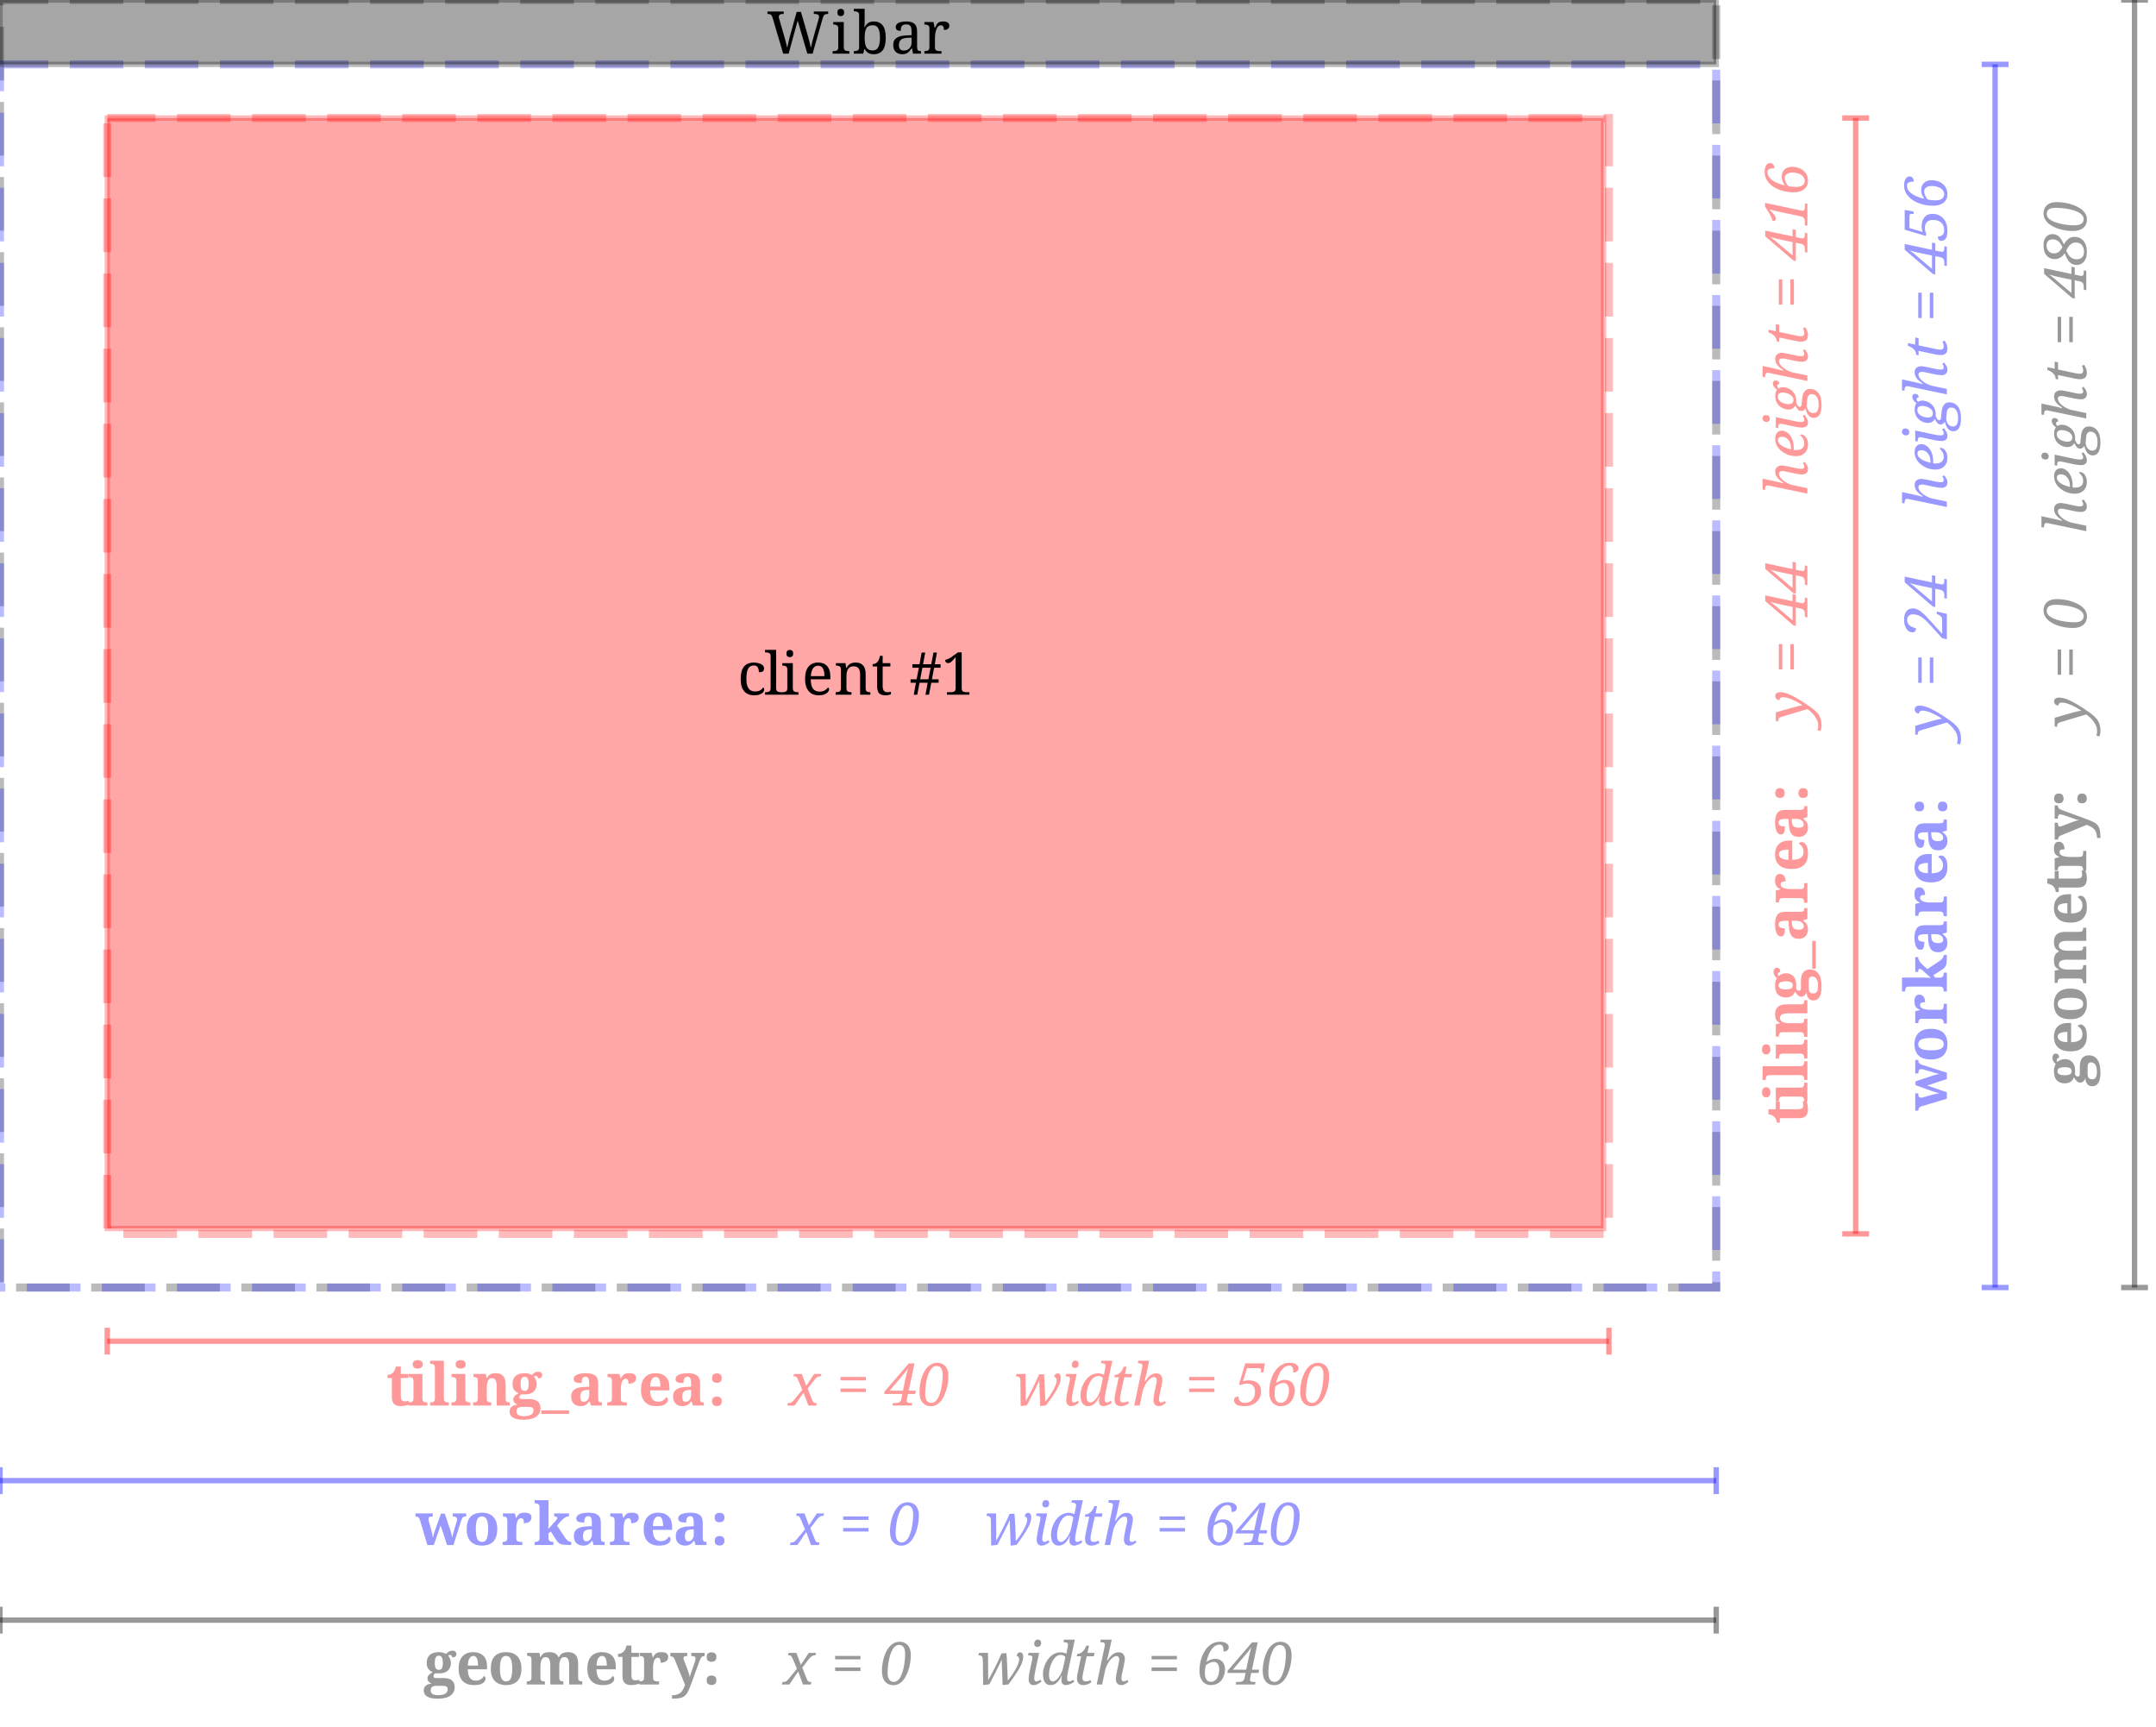 <?xml version="1.0" encoding="UTF-8"?>
<svg xmlns="http://www.w3.org/2000/svg" xmlns:xlink="http://www.w3.org/1999/xlink" width="402pt" height="322pt" viewBox="0 0 402 322" version="1.1">
<defs>
<g>
<symbol overflow="visible" id="glyph0-0">
<path style="stroke:none;" d="M 0 -0.938 L -7.859 -0.938 L -7.859 -5.453 L 0 -5.453 Z M -0.562 -1.5 L -0.562 -4.891 L -7.297 -4.891 L -7.297 -1.5 Z M -0.562 -1.5 "/>
</symbol>
<symbol overflow="visible" id="glyph0-1">
<path style="stroke:none;" d="M 0.109 -2.672 C 0.109 -2.18 -0.016 -1.789 -0.266 -1.5 C -0.523 -1.207 -0.977 -1.062 -1.625 -1.062 L -5.141 -1.062 L -5.141 -0.234 L -5.703 -0.234 C -5.703 -0.461 -5.75 -0.672 -5.844 -0.859 C -5.945 -1.047 -6.055 -1.195 -6.172 -1.312 C -6.41 -1.539 -6.773 -1.707 -7.266 -1.812 L -7.266 -2.734 L -5.891 -2.734 L -5.891 -4.141 L -5.141 -4.141 L -5.141 -2.734 L -1.734 -2.734 C -1.41 -2.734 -1.172 -2.785 -1.016 -2.891 C -0.859 -3.004 -0.781 -3.191 -0.781 -3.453 C -0.781 -3.598 -0.789 -3.734 -0.812 -3.859 C -0.832 -3.992 -0.852 -4.117 -0.875 -4.234 L -0.172 -4.234 C -0.117 -4.117 -0.062 -3.926 0 -3.656 C 0.07 -3.383 0.109 -3.055 0.109 -2.672 Z M 0.109 -2.672 "/>
</symbol>
<symbol overflow="visible" id="glyph0-2">
<path style="stroke:none;" d="M -6.891 -1.875 C -6.891 -1.613 -6.953 -1.395 -7.078 -1.219 C -7.203 -1.039 -7.398 -0.953 -7.672 -0.953 C -7.953 -0.953 -8.156 -1.039 -8.281 -1.219 C -8.406 -1.395 -8.469 -1.613 -8.469 -1.875 C -8.469 -2.133 -8.406 -2.359 -8.281 -2.547 C -8.156 -2.734 -7.953 -2.828 -7.672 -2.828 C -7.398 -2.828 -7.203 -2.734 -7.078 -2.547 C -6.953 -2.359 -6.891 -2.133 -6.891 -1.875 Z M 0 -0.188 L -0.578 -0.188 L -0.578 -0.312 C -0.578 -0.426 -0.594 -0.539 -0.625 -0.656 C -0.664 -0.781 -0.734 -0.883 -0.828 -0.969 C -0.93 -1.051 -1.086 -1.094 -1.297 -1.094 L -4.641 -1.094 C -4.836 -1.094 -4.984 -1.051 -5.078 -0.969 C -5.172 -0.883 -5.234 -0.781 -5.266 -0.656 C -5.297 -0.531 -5.312 -0.414 -5.312 -0.312 L -5.312 -0.188 L -5.891 -0.188 L -5.891 -2.766 L -1.297 -2.766 C -1.086 -2.766 -0.93 -2.805 -0.828 -2.891 C -0.734 -2.984 -0.664 -3.094 -0.625 -3.219 C -0.594 -3.344 -0.578 -3.453 -0.578 -3.547 L -0.578 -3.688 L 0 -3.688 Z M 0 -0.188 "/>
</symbol>
<symbol overflow="visible" id="glyph0-3">
<path style="stroke:none;" d="M 0 -0.188 L -0.578 -0.188 L -0.578 -0.312 C -0.578 -0.426 -0.594 -0.539 -0.625 -0.656 C -0.664 -0.781 -0.734 -0.883 -0.828 -0.969 C -0.93 -1.051 -1.086 -1.094 -1.297 -1.094 L -7.109 -1.094 C -7.305 -1.094 -7.453 -1.051 -7.547 -0.969 C -7.641 -0.883 -7.703 -0.781 -7.734 -0.656 C -7.766 -0.531 -7.781 -0.414 -7.781 -0.312 L -7.781 -0.188 L -8.359 -0.188 L -8.359 -2.766 L -1.297 -2.766 C -1.086 -2.766 -0.93 -2.805 -0.828 -2.891 C -0.734 -2.984 -0.664 -3.094 -0.625 -3.219 C -0.594 -3.344 -0.578 -3.453 -0.578 -3.547 L -0.578 -3.688 L 0 -3.688 Z M 0 -0.188 "/>
</symbol>
<symbol overflow="visible" id="glyph0-4">
<path style="stroke:none;" d="M 0 -0.219 L -0.578 -0.219 L -0.578 -0.234 C -0.578 -0.484 -0.617 -0.688 -0.703 -0.844 C -0.797 -1.008 -1.008 -1.094 -1.344 -1.094 L -4.594 -1.094 C -4.906 -1.094 -5.102 -1.02 -5.188 -0.875 C -5.27 -0.738 -5.312 -0.551 -5.312 -0.312 L -5.312 -0.281 L -5.891 -0.281 L -5.891 -2.578 L -5.109 -2.734 L -5.109 -2.781 C -5.391 -2.926 -5.594 -3.082 -5.719 -3.25 C -5.852 -3.426 -5.938 -3.613 -5.969 -3.812 C -6.008 -4.02 -6.031 -4.238 -6.031 -4.469 C -6.031 -5.031 -5.863 -5.473 -5.531 -5.797 C -5.195 -6.117 -4.66 -6.281 -3.922 -6.281 L -1.359 -6.281 C -1.023 -6.281 -0.812 -6.336 -0.719 -6.453 C -0.625 -6.578 -0.578 -6.766 -0.578 -7.016 L -0.578 -7.047 L 0 -7.047 L 0 -4.609 L -3.625 -4.609 C -4.094 -4.609 -4.457 -4.539 -4.719 -4.406 C -4.977 -4.281 -5.109 -4.055 -5.109 -3.734 C -5.109 -3.484 -5.023 -3.289 -4.859 -3.156 C -4.703 -3.02 -4.492 -2.922 -4.234 -2.859 C -3.973 -2.797 -3.695 -2.766 -3.406 -2.766 L -1.297 -2.766 C -0.992 -2.766 -0.797 -2.836 -0.703 -2.984 C -0.617 -3.129 -0.578 -3.32 -0.578 -3.562 L -0.578 -3.594 L 0 -3.594 Z M 0 -0.219 "/>
</symbol>
<symbol overflow="visible" id="glyph0-5">
<path style="stroke:none;" d="M 2.641 -2.594 C 2.641 -0.875 2.129 -0.016 1.109 -0.016 C 0.723 -0.016 0.422 -0.145 0.203 -0.406 C -0.004 -0.664 -0.129 -1.031 -0.172 -1.5 C -0.242 -1.301 -0.359 -1.117 -0.516 -0.953 C -0.68 -0.785 -0.891 -0.703 -1.141 -0.703 C -1.379 -0.703 -1.594 -0.789 -1.781 -0.969 C -1.969 -1.156 -2.141 -1.395 -2.297 -1.688 C -2.41 -1.363 -2.609 -1.094 -2.891 -0.875 C -3.18 -0.664 -3.551 -0.562 -4 -0.562 C -4.645 -0.562 -5.145 -0.75 -5.5 -1.125 C -5.852 -1.5 -6.031 -2.078 -6.031 -2.859 C -6.031 -3.117 -6 -3.359 -5.938 -3.578 C -5.875 -3.805 -5.797 -4.004 -5.703 -4.172 C -5.91 -4.359 -6.062 -4.539 -6.156 -4.719 C -6.258 -4.895 -6.312 -5.094 -6.312 -5.312 C -6.312 -5.57 -6.25 -5.77 -6.125 -5.906 C -6 -6.039 -5.852 -6.109 -5.688 -6.109 C -5.52 -6.109 -5.375 -6.051 -5.25 -5.938 C -5.125 -5.832 -5.062 -5.629 -5.062 -5.328 C -5.207 -5.328 -5.316 -5.281 -5.391 -5.188 C -5.473 -5.102 -5.516 -5.008 -5.516 -4.906 C -5.516 -4.758 -5.477 -4.641 -5.406 -4.547 C -5.238 -4.691 -5.031 -4.816 -4.781 -4.922 C -4.531 -5.023 -4.27 -5.078 -4 -5.078 C -3.445 -5.078 -2.988 -4.895 -2.625 -4.531 C -2.258 -4.176 -2.078 -3.617 -2.078 -2.859 C -2.078 -2.773 -2.078 -2.664 -2.078 -2.531 C -2.086 -2.395 -2.098 -2.289 -2.109 -2.219 C -2.066 -2.113 -1.992 -2.02 -1.891 -1.938 C -1.797 -1.863 -1.68 -1.828 -1.547 -1.828 C -1.43 -1.828 -1.344 -1.875 -1.281 -1.969 C -1.227 -2.062 -1.203 -2.188 -1.203 -2.344 L -1.203 -3.672 C -1.203 -4.41 -1.051 -4.945 -0.75 -5.281 C -0.457 -5.613 -0.047 -5.781 0.484 -5.781 C 1.16 -5.781 1.688 -5.52 2.062 -5 C 2.445 -4.477 2.641 -3.676 2.641 -2.594 Z M -2.734 -2.828 C -2.734 -3.117 -2.848 -3.316 -3.078 -3.422 C -3.305 -3.523 -3.617 -3.578 -4.016 -3.578 C -4.422 -3.578 -4.75 -3.52 -5 -3.406 C -5.25 -3.301 -5.375 -3.102 -5.375 -2.812 C -5.375 -2.531 -5.242 -2.332 -4.984 -2.219 C -4.734 -2.113 -4.406 -2.062 -4 -2.062 C -3.625 -2.062 -3.316 -2.113 -3.078 -2.219 C -2.848 -2.332 -2.734 -2.535 -2.734 -2.828 Z M 1.984 -2.625 C 1.984 -3.27 1.891 -3.738 1.703 -4.031 C 1.516 -4.32 1.238 -4.469 0.875 -4.469 C 0.645 -4.469 0.484 -4.395 0.391 -4.25 C 0.297 -4.102 0.25 -3.879 0.25 -3.578 L 0.25 -2.297 C 0.25 -2.148 0.27 -2 0.312 -1.844 C 0.352 -1.695 0.43 -1.57 0.547 -1.469 C 0.66 -1.363 0.844 -1.312 1.094 -1.312 C 1.688 -1.312 1.984 -1.75 1.984 -2.625 Z M 1.984 -2.625 "/>
</symbol>
<symbol overflow="visible" id="glyph0-6">
<path style="stroke:none;" d="M 1.562 0.062 L 0.906 0.062 L 0.906 -5.109 L 1.562 -5.109 Z M 1.562 0.062 "/>
</symbol>
<symbol overflow="visible" id="glyph0-7">
<path style="stroke:none;" d="M 0.109 -2.219 C 0.109 -1.738 -0.035 -1.332 -0.328 -1 C -0.617 -0.664 -1.07 -0.5 -1.688 -0.5 C -2.281 -0.5 -2.719 -0.703 -3 -1.109 C -3.289 -1.523 -3.445 -2.141 -3.469 -2.953 L -3.516 -3.859 L -4.109 -3.859 C -4.473 -3.859 -4.773 -3.816 -5.016 -3.734 C -5.254 -3.66 -5.375 -3.473 -5.375 -3.172 C -5.375 -2.898 -5.258 -2.707 -5.031 -2.594 C -4.812 -2.488 -4.531 -2.438 -4.188 -2.438 C -4.188 -1.945 -4.238 -1.578 -4.344 -1.328 C -4.457 -1.078 -4.648 -0.953 -4.922 -0.953 C -5.191 -0.953 -5.406 -1.055 -5.562 -1.266 C -5.727 -1.473 -5.848 -1.75 -5.922 -2.094 C -5.992 -2.438 -6.031 -2.812 -6.031 -3.219 C -6.031 -3.988 -5.891 -4.566 -5.609 -4.953 C -5.336 -5.336 -4.859 -5.531 -4.172 -5.531 L -1.359 -5.531 C -1.055 -5.531 -0.848 -5.578 -0.734 -5.672 C -0.629 -5.766 -0.578 -5.938 -0.578 -6.188 L -0.578 -6.234 L 0 -6.234 L 0 -4.188 L -0.766 -3.953 L -0.766 -3.859 C -0.566 -3.703 -0.398 -3.551 -0.266 -3.406 C -0.141 -3.258 -0.047 -3.094 0.016 -2.906 C 0.078 -2.727 0.109 -2.5 0.109 -2.219 Z M -0.688 -2.828 C -0.688 -3.141 -0.816 -3.391 -1.078 -3.578 C -1.336 -3.766 -1.676 -3.859 -2.094 -3.859 L -2.922 -3.859 L -2.891 -3.359 C -2.867 -2.922 -2.754 -2.617 -2.547 -2.453 C -2.336 -2.285 -2.035 -2.203 -1.641 -2.203 C -1.004 -2.203 -0.688 -2.41 -0.688 -2.828 Z M -0.688 -2.828 "/>
</symbol>
<symbol overflow="visible" id="glyph0-8">
<path style="stroke:none;" d="M 0 -0.219 L -0.578 -0.219 L -0.578 -0.25 C -0.578 -0.5 -0.625 -0.703 -0.719 -0.859 C -0.812 -1.016 -1.031 -1.094 -1.375 -1.094 L -4.562 -1.094 C -4.883 -1.094 -5.086 -1.02 -5.172 -0.875 C -5.266 -0.738 -5.312 -0.551 -5.312 -0.312 L -5.312 -0.281 L -5.891 -0.281 L -5.891 -2.5 L -5.031 -2.719 L -5.031 -2.766 C -5.363 -2.91 -5.613 -3.094 -5.781 -3.312 C -5.945 -3.539 -6.031 -3.879 -6.031 -4.328 C -6.031 -5.172 -5.734 -5.594 -5.141 -5.594 C -4.797 -5.594 -4.531 -5.469 -4.344 -5.219 C -4.156 -4.969 -4.062 -4.625 -4.062 -4.188 C -4.363 -4.188 -4.594 -4.148 -4.75 -4.078 C -4.906 -4.004 -4.984 -3.863 -4.984 -3.656 C -4.984 -3.457 -4.914 -3.301 -4.781 -3.188 C -4.656 -3.07 -4.492 -2.984 -4.297 -2.922 C -4.098 -2.867 -3.898 -2.828 -3.703 -2.797 C -3.504 -2.773 -3.344 -2.766 -3.219 -2.766 L -1.312 -2.766 C -1 -2.766 -0.797 -2.836 -0.703 -2.984 C -0.617 -3.141 -0.578 -3.328 -0.578 -3.547 L -0.578 -3.891 L 0 -3.891 Z M 0 -0.219 "/>
</symbol>
<symbol overflow="visible" id="glyph0-9">
<path style="stroke:none;" d="M 0.109 -3.359 C 0.109 -2.43 -0.156 -1.723 -0.688 -1.234 C -1.219 -0.754 -1.961 -0.516 -2.922 -0.516 C -3.953 -0.516 -4.727 -0.754 -5.25 -1.234 C -5.77 -1.711 -6.031 -2.383 -6.031 -3.25 C -6.031 -4.039 -5.805 -4.664 -5.359 -5.125 C -4.922 -5.582 -4.266 -5.812 -3.391 -5.812 L -2.828 -5.812 L -2.828 -2.219 C -2.098 -2.238 -1.562 -2.375 -1.219 -2.625 C -0.883 -2.875 -0.719 -3.227 -0.719 -3.688 C -0.719 -4.062 -0.801 -4.379 -0.969 -4.641 C -1.145 -4.91 -1.359 -5.109 -1.609 -5.234 C -1.492 -5.43 -1.312 -5.531 -1.062 -5.531 C -0.75 -5.531 -0.473 -5.352 -0.234 -5 C -0.004 -4.656 0.109 -4.109 0.109 -3.359 Z M -3.531 -4.141 C -4.094 -4.141 -4.531 -4.07 -4.844 -3.938 C -5.164 -3.801 -5.328 -3.578 -5.328 -3.266 C -5.328 -2.961 -5.172 -2.719 -4.859 -2.531 C -4.555 -2.344 -4.113 -2.242 -3.531 -2.234 Z M -3.531 -4.141 "/>
</symbol>
<symbol overflow="visible" id="glyph0-10">
<path style="stroke:none;" d="M -4.234 -1.672 C -4.234 -1.422 -4.297 -1.207 -4.422 -1.031 C -4.555 -0.852 -4.785 -0.766 -5.109 -0.766 C -5.453 -0.766 -5.688 -0.852 -5.812 -1.031 C -5.938 -1.207 -6 -1.422 -6 -1.672 C -6 -1.91 -5.938 -2.117 -5.812 -2.297 C -5.688 -2.484 -5.453 -2.578 -5.109 -2.578 C -4.785 -2.578 -4.555 -2.484 -4.422 -2.297 C -4.297 -2.117 -4.234 -1.91 -4.234 -1.672 Z M 0.094 -1.672 C 0.094 -1.422 0.031 -1.207 -0.094 -1.031 C -0.227 -0.852 -0.461 -0.766 -0.797 -0.766 C -1.129 -0.766 -1.359 -0.852 -1.484 -1.031 C -1.609 -1.207 -1.672 -1.422 -1.672 -1.672 C -1.672 -1.91 -1.609 -2.117 -1.484 -2.297 C -1.359 -2.484 -1.129 -2.578 -0.797 -2.578 C -0.461 -2.578 -0.227 -2.484 -0.094 -2.297 C 0.031 -2.117 0.094 -1.91 0.094 -1.672 Z M 0.094 -1.672 "/>
</symbol>
<symbol overflow="visible" id="glyph0-11">
<path style="stroke:none;" d="M -4.734 -0.781 C -4.961 -0.695 -5.113 -0.598 -5.188 -0.484 C -5.27 -0.367 -5.312 -0.207 -5.312 0 L -5.312 0.031 L -5.891 0.031 L -5.891 -3.188 L -5.312 -3.188 L -5.312 -3.047 C -5.312 -2.828 -5.281 -2.66 -5.219 -2.547 C -5.156 -2.441 -5.031 -2.391 -4.844 -2.391 C -4.789 -2.391 -4.719 -2.395 -4.625 -2.406 C -4.539 -2.426 -4.457 -2.445 -4.375 -2.469 L -2.953 -2.875 C -2.68 -2.945 -2.406 -3.016 -2.125 -3.078 C -1.852 -3.141 -1.625 -3.188 -1.438 -3.219 L -1.438 -3.25 C -1.625 -3.281 -1.812 -3.32 -2 -3.375 C -2.195 -3.426 -2.43 -3.5 -2.703 -3.594 L -5.844 -4.719 L -5.844 -5.438 L -2.594 -6.516 C -2.332 -6.598 -2.109 -6.66 -1.922 -6.703 C -1.742 -6.742 -1.582 -6.773 -1.438 -6.797 L -1.438 -6.828 C -1.625 -6.867 -1.801 -6.906 -1.969 -6.938 C -2.133 -6.977 -2.352 -7.039 -2.625 -7.125 L -4.219 -7.609 C -4.312 -7.641 -4.41 -7.664 -4.516 -7.688 C -4.629 -7.707 -4.719 -7.719 -4.781 -7.719 C -5.133 -7.719 -5.312 -7.473 -5.312 -6.984 L -5.312 -6.906 L -5.891 -6.906 L -5.891 -9.422 L -5.312 -9.422 L -5.312 -9.281 C -5.312 -9.07 -5.258 -8.91 -5.156 -8.797 C -5.051 -8.691 -4.816 -8.578 -4.453 -8.453 L 0 -7.047 L 0 -5.859 L -3.656 -4.656 L 0 -3.391 L 0 -2.188 Z M -4.734 -0.781 "/>
</symbol>
<symbol overflow="visible" id="glyph0-12">
<path style="stroke:none;" d="M 0.109 -3.359 C 0.109 -2.473 -0.145 -1.773 -0.656 -1.266 C -1.164 -0.766 -1.938 -0.516 -2.969 -0.516 C -4 -0.516 -4.766 -0.754 -5.266 -1.234 C -5.773 -1.723 -6.031 -2.441 -6.031 -3.391 C -6.031 -4.266 -5.773 -4.953 -5.266 -5.453 C -4.766 -5.961 -4 -6.219 -2.969 -6.219 C -1.938 -6.219 -1.164 -5.973 -0.656 -5.484 C -0.145 -5.004 0.109 -4.297 0.109 -3.359 Z M -0.578 -3.375 C -0.578 -3.801 -0.781 -4.098 -1.188 -4.266 C -1.594 -4.43 -2.188 -4.516 -2.969 -4.516 C -3.75 -4.516 -4.336 -4.426 -4.734 -4.25 C -5.129 -4.082 -5.328 -3.785 -5.328 -3.359 C -5.328 -2.941 -5.129 -2.645 -4.734 -2.469 C -4.336 -2.301 -3.75 -2.219 -2.969 -2.219 C -2.188 -2.219 -1.594 -2.301 -1.188 -2.469 C -0.781 -2.645 -0.578 -2.945 -0.578 -3.375 Z M -0.578 -3.375 "/>
</symbol>
<symbol overflow="visible" id="glyph0-13">
<path style="stroke:none;" d="M 0 -0.188 L -0.578 -0.188 L -0.578 -0.312 C -0.578 -0.426 -0.594 -0.539 -0.625 -0.656 C -0.664 -0.781 -0.734 -0.883 -0.828 -0.969 C -0.93 -1.051 -1.086 -1.094 -1.297 -1.094 L -7.109 -1.094 C -7.305 -1.094 -7.453 -1.051 -7.547 -0.969 C -7.641 -0.883 -7.703 -0.781 -7.734 -0.656 C -7.766 -0.531 -7.781 -0.414 -7.781 -0.312 L -7.781 -0.188 L -8.359 -0.188 L -8.359 -2.766 L -4.109 -2.766 C -3.984 -2.766 -3.828 -2.758 -3.641 -2.75 C -3.461 -2.75 -3.305 -2.742 -3.172 -2.734 C -3.035 -2.723 -2.969 -2.719 -2.969 -2.719 L -4.516 -4.109 C -4.66 -4.234 -4.77 -4.312 -4.844 -4.344 C -4.926 -4.383 -4.992 -4.406 -5.047 -4.406 C -5.242 -4.406 -5.344 -4.211 -5.344 -3.828 L -5.891 -3.828 L -5.891 -6.594 L -5.344 -6.594 C -5.344 -6.344 -5.266 -6.094 -5.109 -5.844 C -4.961 -5.602 -4.727 -5.336 -4.406 -5.047 L -3.625 -4.359 L -1.438 -5.812 C -1.145 -6.008 -0.926 -6.207 -0.781 -6.406 C -0.645 -6.602 -0.578 -6.789 -0.578 -6.969 L -0.578 -7 L 0 -7 L 0 -6.844 C 0 -6.438 -0.008 -6.094 -0.031 -5.812 C -0.051 -5.539 -0.086 -5.312 -0.141 -5.125 C -0.203 -4.938 -0.301 -4.77 -0.438 -4.625 C -0.57 -4.477 -0.754 -4.332 -0.984 -4.188 L -2.516 -3.219 L -2.188 -2.766 L -1.297 -2.766 C -1.086 -2.766 -0.93 -2.805 -0.828 -2.891 C -0.734 -2.984 -0.664 -3.094 -0.625 -3.219 C -0.594 -3.344 -0.578 -3.453 -0.578 -3.547 L -0.578 -3.688 L 0 -3.688 Z M 0 -0.188 "/>
</symbol>
<symbol overflow="visible" id="glyph0-14">
<path style="stroke:none;" d="M 0 -0.219 L -0.578 -0.219 L -0.578 -0.234 C -0.578 -0.484 -0.617 -0.688 -0.703 -0.844 C -0.797 -1.008 -1.008 -1.094 -1.344 -1.094 L -4.625 -1.094 C -4.938 -1.094 -5.133 -1.02 -5.219 -0.875 C -5.301 -0.738 -5.344 -0.551 -5.344 -0.312 L -5.344 -0.281 L -5.891 -0.281 L -5.891 -2.578 L -5.109 -2.734 L -5.109 -2.781 C -5.391 -2.926 -5.594 -3.082 -5.719 -3.25 C -5.852 -3.426 -5.938 -3.613 -5.969 -3.812 C -6.008 -4.02 -6.031 -4.238 -6.031 -4.469 C -6.031 -4.875 -5.957 -5.219 -5.812 -5.5 C -5.664 -5.781 -5.43 -5.988 -5.109 -6.125 L -5.109 -6.219 C -5.391 -6.375 -5.594 -6.539 -5.719 -6.719 C -5.852 -6.906 -5.938 -7.102 -5.969 -7.312 C -6.008 -7.531 -6.031 -7.75 -6.031 -7.969 C -6.031 -8.539 -5.863 -8.988 -5.531 -9.312 C -5.195 -9.633 -4.66 -9.797 -3.922 -9.797 L -1.359 -9.797 C -1.023 -9.797 -0.812 -9.852 -0.719 -9.969 C -0.625 -10.094 -0.578 -10.281 -0.578 -10.531 L -0.578 -10.562 L 0 -10.562 L 0 -8.125 L -3.625 -8.125 C -4.094 -8.125 -4.457 -8.055 -4.719 -7.922 C -4.977 -7.785 -5.109 -7.555 -5.109 -7.234 C -5.109 -7.004 -5.035 -6.816 -4.891 -6.672 C -4.742 -6.535 -4.551 -6.438 -4.312 -6.375 C -4.07 -6.312 -3.812 -6.281 -3.531 -6.281 L -1.359 -6.281 C -1.023 -6.281 -0.812 -6.336 -0.719 -6.453 C -0.625 -6.578 -0.578 -6.766 -0.578 -7.016 L -0.578 -7.047 L 0 -7.047 L 0 -4.609 L -3.625 -4.609 C -4.094 -4.609 -4.457 -4.539 -4.719 -4.406 C -4.977 -4.281 -5.109 -4.055 -5.109 -3.734 C -5.109 -3.484 -5.023 -3.289 -4.859 -3.156 C -4.703 -3.02 -4.492 -2.922 -4.234 -2.859 C -3.973 -2.797 -3.695 -2.766 -3.406 -2.766 L -1.297 -2.766 C -0.992 -2.766 -0.797 -2.836 -0.703 -2.984 C -0.617 -3.129 -0.578 -3.32 -0.578 -3.562 L -0.578 -3.594 L 0 -3.594 Z M 0 -0.219 "/>
</symbol>
<symbol overflow="visible" id="glyph0-15">
<path style="stroke:none;" d="M 2 -0.297 C 2 -0.805 1.914 -1.219 1.75 -1.531 C 1.594 -1.844 1.367 -2.086 1.078 -2.266 C 0.785 -2.453 0.445 -2.609 0.062 -2.734 L -4.781 -0.75 C -4.977 -0.664 -5.102 -0.566 -5.156 -0.453 C -5.207 -0.336 -5.238 -0.203 -5.25 -0.047 L -5.25 0 L -5.891 0 L -5.891 -3.141 L -5.312 -3.141 L -5.312 -3.109 C -5.312 -2.898 -5.281 -2.734 -5.219 -2.609 C -5.164 -2.492 -5.062 -2.438 -4.906 -2.438 C -4.844 -2.438 -4.77 -2.445 -4.688 -2.469 C -4.602 -2.5 -4.535 -2.523 -4.484 -2.547 L -2.469 -3.312 C -2.188 -3.414 -1.957 -3.488 -1.781 -3.531 C -1.602 -3.57 -1.441 -3.602 -1.297 -3.625 C -1.453 -3.633 -1.625 -3.672 -1.812 -3.734 C -2 -3.797 -2.117 -3.836 -2.172 -3.859 L -4.328 -4.594 C -4.398 -4.613 -4.492 -4.633 -4.609 -4.656 C -4.723 -4.688 -4.812 -4.703 -4.875 -4.703 C -5.031 -4.703 -5.141 -4.633 -5.203 -4.5 C -5.266 -4.363 -5.301 -4.176 -5.312 -3.938 L -5.312 -3.891 L -5.891 -3.891 L -5.891 -6.375 L -5.312 -6.375 L -5.312 -6.328 C -5.301 -6.117 -5.238 -5.953 -5.125 -5.828 C -5.02 -5.711 -4.816 -5.598 -4.516 -5.484 L 0 -3.828 C 0.531 -3.641 0.969 -3.457 1.312 -3.281 C 1.656 -3.113 1.922 -2.914 2.109 -2.688 C 2.305 -2.457 2.441 -2.164 2.516 -1.812 C 2.598 -1.469 2.641 -1.023 2.641 -0.484 L 2.641 -0.297 Z M 2 -0.297 "/>
</symbol>
<symbol overflow="visible" id="glyph1-0">
<path style="stroke:none;" d="M 0 -1.031 L -7.859 -1.031 L -7.859 -5.562 L 0 -5.562 Z M -0.562 -1.594 L -0.562 -5 L -7.297 -5 L -7.297 -1.594 Z M -0.562 -1.594 "/>
</symbol>
<symbol overflow="visible" id="glyph1-1">
<path style="stroke:none;" d="M 2.641 0.75 C 2.641 1.133 2.57 1.477 2.438 1.781 L 1.891 1.609 C 1.922 1.523 1.945 1.414 1.969 1.281 C 2 1.156 2.016 0.984 2.016 0.766 C 2.016 0.398 1.945 0.066 1.812 -0.234 C 1.688 -0.535 1.52 -0.816 1.312 -1.078 C 1.113 -1.336 0.898 -1.57 0.672 -1.781 C 0.441 -1.988 0.223 -2.172 0.016 -2.328 L -4.844 -0.875 C -5.07 -0.812 -5.227 -0.723 -5.312 -0.609 C -5.395 -0.492 -5.438 -0.332 -5.438 -0.125 L -5.438 -0.016 L -5.891 -0.094 L -5.891 -1.703 L -2.922 -2.562 C -2.734 -2.625 -2.504 -2.688 -2.234 -2.75 C -1.973 -2.812 -1.723 -2.867 -1.484 -2.922 C -1.242 -2.984 -1.062 -3.02 -0.938 -3.031 L -0.938 -3.062 C -1.363 -3.332 -1.789 -3.578 -2.219 -3.797 C -2.656 -4.023 -3.078 -4.207 -3.484 -4.344 C -3.891 -4.477 -4.258 -4.547 -4.594 -4.547 C -4.738 -4.547 -4.875 -4.504 -5 -4.422 C -5.125 -4.348 -5.188 -4.207 -5.188 -4 C -5.445 -4 -5.645 -4.07 -5.781 -4.219 C -5.926 -4.375 -6 -4.539 -6 -4.719 C -6 -4.957 -5.922 -5.141 -5.766 -5.266 C -5.609 -5.398 -5.379 -5.469 -5.078 -5.469 C -4.504 -5.469 -3.844 -5.289 -3.094 -4.938 C -2.344 -4.582 -1.52 -4.113 -0.625 -3.531 C -0.07 -3.164 0.406 -2.832 0.812 -2.531 C 1.227 -2.227 1.57 -1.922 1.844 -1.609 C 2.113 -1.305 2.312 -0.961 2.438 -0.578 C 2.57 -0.203 2.641 0.238 2.641 0.75 Z M 2.641 0.75 "/>
</symbol>
<symbol overflow="visible" id="glyph1-2">
<path style="stroke:none;" d=""/>
</symbol>
<symbol overflow="visible" id="glyph1-3">
<path style="stroke:none;" d="M -4.688 -0.719 L -5.328 -0.719 L -5.328 -5.438 L -4.688 -5.438 Z M -2.516 -0.719 L -3.172 -0.719 L -3.172 -5.438 L -2.516 -5.438 Z M -2.516 -0.719 "/>
</symbol>
<symbol overflow="visible" id="glyph1-4">
<path style="stroke:none;" d="M 0 -1.406 L -0.469 -1.5 L -0.469 -1.984 C -0.469 -2.234 -0.508 -2.457 -0.594 -2.656 C -0.688 -2.852 -0.906 -2.988 -1.25 -3.062 L -2.156 -3.25 L -2.156 0.156 L -2.609 0.062 L -7.859 -4.453 L -7.859 -5.516 L -2.766 -4.438 L -2.766 -5.781 L -2.156 -5.656 L -2.156 -4.297 L -1.203 -4.109 C -1.086 -4.078 -0.988 -4.062 -0.906 -4.062 C -0.719 -4.062 -0.598 -4.133 -0.547 -4.281 C -0.492 -4.438 -0.469 -4.625 -0.469 -4.844 L -0.469 -5.109 L 0 -5 Z M -5.703 -3.359 L -2.766 -0.875 L -2.766 -3.359 L -4.828 -3.797 C -5.148 -3.859 -5.5 -3.938 -5.875 -4.031 C -6.258 -4.133 -6.625 -4.234 -6.969 -4.328 C -6.844 -4.254 -6.695 -4.156 -6.531 -4.031 C -6.363 -3.906 -6.203 -3.781 -6.047 -3.656 C -5.898 -3.539 -5.785 -3.441 -5.703 -3.359 Z M -5.703 -3.359 "/>
</symbol>
<symbol overflow="visible" id="glyph1-5">
<path style="stroke:none;" d="M 0.109 -5.062 C 0.109 -4.738 0.004 -4.488 -0.203 -4.312 C -0.41 -4.145 -0.672 -4.062 -0.984 -4.062 C -1.328 -4.062 -1.82 -4.129 -2.469 -4.266 L -3.328 -4.453 C -3.43 -4.473 -3.562 -4.5 -3.719 -4.531 C -3.875 -4.57 -4.035 -4.609 -4.203 -4.641 C -4.367 -4.672 -4.516 -4.688 -4.641 -4.688 C -4.785 -4.688 -4.93 -4.656 -5.078 -4.594 C -5.223 -4.531 -5.297 -4.395 -5.297 -4.188 C -5.297 -3.957 -5.207 -3.727 -5.031 -3.5 C -4.863 -3.27 -4.648 -3.055 -4.391 -2.859 C -4.129 -2.672 -3.852 -2.508 -3.562 -2.375 C -3.281 -2.238 -3.031 -2.145 -2.812 -2.094 L 0 -1.5 L 0 -0.484 L -6.797 -1.906 C -6.941 -1.945 -7.066 -1.973 -7.172 -1.984 C -7.285 -2.004 -7.352 -2.016 -7.375 -2.016 C -7.602 -2.016 -7.742 -1.938 -7.797 -1.781 C -7.859 -1.633 -7.891 -1.457 -7.891 -1.25 L -7.891 -1.156 L -8.359 -1.25 L -8.359 -3.281 L -6.344 -2.844 C -5.945 -2.77 -5.578 -2.688 -5.234 -2.594 C -4.891 -2.508 -4.648 -2.445 -4.516 -2.406 L -4.516 -2.531 C -4.992 -2.832 -5.359 -3.145 -5.609 -3.469 C -5.867 -3.789 -6 -4.156 -6 -4.562 C -6 -5 -5.875 -5.301 -5.625 -5.469 C -5.383 -5.645 -5.102 -5.734 -4.781 -5.734 C -4.594 -5.734 -4.391 -5.707 -4.172 -5.656 C -3.953 -5.613 -3.75 -5.578 -3.562 -5.547 L -2.266 -5.266 C -2.055 -5.211 -1.852 -5.172 -1.656 -5.141 C -1.457 -5.117 -1.273 -5.109 -1.109 -5.109 C -0.754 -5.109 -0.578 -5.238 -0.578 -5.5 C -0.578 -5.707 -0.664 -5.941 -0.844 -6.203 L -0.516 -6.406 C -0.367 -6.227 -0.227 -6.031 -0.094 -5.812 C 0.039 -5.594 0.109 -5.344 0.109 -5.062 Z M 0.109 -5.062 "/>
</symbol>
<symbol overflow="visible" id="glyph1-6">
<path style="stroke:none;" d="M 0.109 -2.625 C 0.109 -2.227 0.023 -1.867 -0.141 -1.547 C -0.305 -1.223 -0.555 -0.961 -0.891 -0.766 C -1.223 -0.566 -1.648 -0.469 -2.172 -0.469 C -2.578 -0.469 -3 -0.535 -3.438 -0.672 C -3.883 -0.816 -4.301 -1.031 -4.688 -1.312 C -5.082 -1.594 -5.398 -1.938 -5.641 -2.344 C -5.879 -2.75 -6 -3.219 -6 -3.75 C -6 -4.207 -5.883 -4.566 -5.656 -4.828 C -5.438 -5.086 -5.129 -5.219 -4.734 -5.219 C -4.359 -5.219 -4 -5.078 -3.656 -4.797 C -3.32 -4.523 -3.051 -4.148 -2.844 -3.672 C -2.645 -3.191 -2.547 -2.645 -2.547 -2.031 L -2.547 -1.641 C -2.461 -1.629 -2.379 -1.617 -2.297 -1.609 C -2.223 -1.609 -2.148 -1.609 -2.078 -1.609 C -1.609 -1.609 -1.238 -1.711 -0.969 -1.922 C -0.707 -2.129 -0.578 -2.43 -0.578 -2.828 C -0.578 -3.18 -0.66 -3.492 -0.828 -3.766 C -1.004 -4.047 -1.188 -4.258 -1.375 -4.406 C -1.32 -4.477 -1.227 -4.516 -1.094 -4.516 C -0.938 -4.516 -0.766 -4.445 -0.578 -4.312 C -0.391 -4.176 -0.227 -3.969 -0.094 -3.688 C 0.039 -3.414 0.109 -3.062 0.109 -2.625 Z M -3.047 -1.844 C -3.047 -2.281 -3.113 -2.664 -3.25 -3 C -3.395 -3.332 -3.594 -3.594 -3.844 -3.781 C -4.102 -3.977 -4.398 -4.078 -4.734 -4.078 C -5.234 -4.078 -5.484 -3.863 -5.484 -3.438 C -5.484 -3.238 -5.41 -3.047 -5.266 -2.859 C -5.117 -2.672 -4.926 -2.504 -4.688 -2.359 C -4.445 -2.211 -4.18 -2.086 -3.891 -1.984 C -3.609 -1.879 -3.328 -1.797 -3.047 -1.734 Z M -3.047 -1.844 "/>
</symbol>
<symbol overflow="visible" id="glyph1-7">
<path style="stroke:none;" d="M -7 -2.469 C -7 -2.281 -7.047 -2.129 -7.141 -2.016 C -7.242 -1.898 -7.395 -1.844 -7.594 -1.844 C -7.832 -1.844 -8.02 -1.906 -8.156 -2.031 C -8.301 -2.156 -8.375 -2.316 -8.375 -2.516 C -8.375 -2.68 -8.32 -2.82 -8.219 -2.938 C -8.125 -3.062 -7.973 -3.125 -7.766 -3.125 C -7.484 -3.125 -7.285 -3.051 -7.172 -2.906 C -7.055 -2.77 -7 -2.625 -7 -2.469 Z M 0.109 -1.703 C 0.109 -1.41 0.008 -1.188 -0.188 -1.031 C -0.395 -0.875 -0.645 -0.797 -0.938 -0.797 C -1.094 -0.797 -1.273 -0.805 -1.484 -0.828 C -1.691 -0.859 -1.906 -0.891 -2.125 -0.922 C -2.344 -0.961 -2.52 -1 -2.656 -1.031 L -4.688 -1.469 C -4.789 -1.488 -4.883 -1.5 -4.969 -1.5 C -5.164 -1.5 -5.289 -1.438 -5.344 -1.312 C -5.406 -1.195 -5.438 -1.035 -5.438 -0.828 L -5.438 -0.688 L -5.891 -0.781 L -5.891 -2.75 L -2.359 -2 C -2.285 -1.988 -2.172 -1.969 -2.016 -1.938 C -1.859 -1.906 -1.695 -1.879 -1.531 -1.859 C -1.375 -1.848 -1.242 -1.844 -1.141 -1.844 C -0.766 -1.844 -0.578 -1.961 -0.578 -2.203 C -0.578 -2.328 -0.602 -2.453 -0.656 -2.578 C -0.719 -2.711 -0.789 -2.848 -0.875 -2.984 L -0.547 -3.188 C -0.41 -3.031 -0.266 -2.812 -0.109 -2.531 C 0.035 -2.258 0.109 -1.984 0.109 -1.703 Z M 0.109 -1.703 "/>
</symbol>
<symbol overflow="visible" id="glyph1-8">
<path style="stroke:none;" d="M 2.641 -2.016 C 2.641 -1.211 2.516 -0.609 2.266 -0.203 C 2.023 0.191 1.672 0.391 1.203 0.391 C 0.898 0.391 0.641 0.301 0.422 0.125 C 0.211 -0.039 0.047 -0.258 -0.078 -0.531 C -0.211 -0.812 -0.312 -1.102 -0.375 -1.406 C -0.438 -1.27 -0.535 -1.145 -0.672 -1.031 C -0.805 -0.926 -0.961 -0.875 -1.141 -0.875 C -1.367 -0.875 -1.562 -0.953 -1.719 -1.109 C -1.875 -1.266 -2.051 -1.535 -2.25 -1.922 C -2.363 -1.68 -2.531 -1.492 -2.75 -1.359 C -2.969 -1.223 -3.234 -1.156 -3.547 -1.156 C -3.805 -1.156 -4.078 -1.207 -4.359 -1.312 C -4.648 -1.414 -4.922 -1.57 -5.172 -1.781 C -5.422 -1.988 -5.617 -2.254 -5.766 -2.578 C -5.922 -2.898 -6 -3.273 -6 -3.703 C -6 -3.922 -5.973 -4.129 -5.922 -4.328 C -5.867 -4.523 -5.781 -4.695 -5.656 -4.844 C -5.863 -4.988 -6.047 -5.16 -6.203 -5.359 C -6.359 -5.555 -6.438 -5.781 -6.438 -6.031 C -6.438 -6.207 -6.391 -6.344 -6.297 -6.438 C -6.203 -6.531 -6.078 -6.578 -5.922 -6.578 C -5.766 -6.578 -5.613 -6.531 -5.469 -6.438 C -5.32 -6.344 -5.25 -6.172 -5.25 -5.922 C -5.352 -5.922 -5.441 -5.895 -5.516 -5.844 C -5.598 -5.801 -5.641 -5.727 -5.641 -5.625 C -5.641 -5.52 -5.613 -5.422 -5.562 -5.328 C -5.508 -5.242 -5.453 -5.16 -5.391 -5.078 C -5.16 -5.242 -4.879 -5.328 -4.547 -5.328 C -4.297 -5.328 -4.031 -5.273 -3.75 -5.172 C -3.469 -5.078 -3.195 -4.926 -2.938 -4.719 C -2.688 -4.508 -2.477 -4.242 -2.312 -3.922 C -2.156 -3.609 -2.078 -3.238 -2.078 -2.812 C -2.078 -2.75 -2.078 -2.688 -2.078 -2.625 C -2.086 -2.57 -2.094 -2.516 -2.094 -2.453 C -2.02 -2.297 -1.926 -2.125 -1.812 -1.938 C -1.707 -1.758 -1.57 -1.672 -1.406 -1.672 C -1.289 -1.672 -1.207 -1.723 -1.156 -1.828 C -1.113 -1.93 -1.086 -2.066 -1.078 -2.234 L -0.969 -3.281 C -0.914 -3.832 -0.77 -4.254 -0.531 -4.547 C -0.301 -4.848 0.031 -5 0.469 -5 C 1.133 -5 1.66 -4.75 2.047 -4.25 C 2.441 -3.75 2.641 -3.004 2.641 -2.016 Z M -2.609 -2.922 C -2.609 -3.172 -2.676 -3.383 -2.812 -3.562 C -2.945 -3.738 -3.117 -3.883 -3.328 -4 C -3.535 -4.113 -3.754 -4.195 -3.984 -4.25 C -4.211 -4.301 -4.414 -4.328 -4.594 -4.328 C -4.914 -4.328 -5.145 -4.258 -5.281 -4.125 C -5.426 -3.988 -5.5 -3.801 -5.5 -3.562 C -5.5 -3.312 -5.43 -3.098 -5.297 -2.922 C -5.16 -2.742 -4.988 -2.598 -4.781 -2.484 C -4.57 -2.379 -4.352 -2.301 -4.125 -2.25 C -3.895 -2.195 -3.691 -2.172 -3.516 -2.172 C -3.191 -2.172 -2.957 -2.238 -2.812 -2.375 C -2.676 -2.508 -2.609 -2.691 -2.609 -2.922 Z M 2.094 -2.062 C 2.094 -2.539 2.031 -2.926 1.906 -3.219 C 1.789 -3.508 1.633 -3.719 1.438 -3.844 C 1.238 -3.969 1.02 -4.031 0.781 -4.031 C 0.539 -4.031 0.352 -3.945 0.219 -3.781 C 0.082 -3.625 0 -3.367 -0.031 -3.016 L -0.125 -1.953 C -0.102 -1.703 -0.047 -1.461 0.047 -1.234 C 0.148 -1.016 0.289 -0.836 0.469 -0.703 C 0.656 -0.566 0.879 -0.5 1.141 -0.5 C 1.422 -0.5 1.648 -0.609 1.828 -0.828 C 2.004 -1.055 2.094 -1.469 2.094 -2.062 Z M 2.094 -2.062 "/>
</symbol>
<symbol overflow="visible" id="glyph1-9">
<path style="stroke:none;" d="M 0.109 -2.016 C 0.109 -1.211 -0.316 -0.812 -1.172 -0.812 C -1.305 -0.812 -1.457 -0.82 -1.625 -0.844 C -1.801 -0.863 -1.957 -0.891 -2.094 -0.922 L -5.266 -1.594 L -5.266 -0.766 L -5.703 -0.859 C -5.703 -1.172 -5.816 -1.473 -6.047 -1.766 C -6.285 -2.066 -6.688 -2.328 -7.25 -2.547 L -7.25 -3.047 L -5.891 -2.766 L -5.891 -4.094 L -5.266 -3.953 L -5.266 -2.625 L -2.141 -1.953 C -1.953 -1.922 -1.773 -1.891 -1.609 -1.859 C -1.441 -1.836 -1.301 -1.828 -1.188 -1.828 C -0.977 -1.828 -0.82 -1.879 -0.719 -1.984 C -0.625 -2.086 -0.578 -2.227 -0.578 -2.406 C -0.578 -2.562 -0.598 -2.723 -0.641 -2.891 C -0.691 -3.055 -0.754 -3.195 -0.828 -3.312 L -0.422 -3.5 C -0.266 -3.281 -0.133 -3.047 -0.031 -2.797 C 0.062 -2.555 0.109 -2.297 0.109 -2.016 Z M 0.109 -2.016 "/>
</symbol>
<symbol overflow="visible" id="glyph1-10">
<path style="stroke:none;" d="M 0 -0.422 L -0.469 -0.5 L -0.469 -1.094 C -0.469 -1.344 -0.508 -1.566 -0.594 -1.766 C -0.688 -1.961 -0.906 -2.098 -1.25 -2.172 L -5.297 -3.031 C -5.586 -3.082 -5.875 -3.145 -6.156 -3.219 C -6.445 -3.289 -6.738 -3.363 -7.031 -3.438 L -7.031 -3.391 C -6.664 -3.023 -6.383 -2.711 -6.188 -2.453 C -5.988 -2.203 -5.891 -1.961 -5.891 -1.734 C -5.891 -1.578 -5.941 -1.461 -6.047 -1.391 C -6.16 -1.316 -6.305 -1.281 -6.484 -1.281 C -6.547 -1.539 -6.633 -1.801 -6.75 -2.062 C -6.863 -2.332 -7.055 -2.676 -7.328 -3.094 L -7.891 -3.984 L -7.891 -4.688 L -1.203 -3.266 C -1.086 -3.234 -0.988 -3.219 -0.906 -3.219 C -0.719 -3.219 -0.598 -3.289 -0.547 -3.438 C -0.492 -3.594 -0.469 -3.785 -0.469 -4.016 L -0.469 -4.609 L 0 -4.516 Z M 0 -0.422 "/>
</symbol>
<symbol overflow="visible" id="glyph1-11">
<path style="stroke:none;" d="M 0.109 -2.734 C 0.109 -2.348 0.008 -2 -0.188 -1.688 C -0.383 -1.375 -0.676 -1.125 -1.062 -0.938 C -1.457 -0.75 -1.953 -0.656 -2.547 -0.656 C -3.234 -0.656 -3.898 -0.738 -4.547 -0.906 C -5.191 -1.082 -5.77 -1.332 -6.281 -1.656 C -6.801 -1.988 -7.211 -2.383 -7.516 -2.844 C -7.816 -3.312 -7.969 -3.836 -7.969 -4.422 C -7.969 -4.984 -7.867 -5.406 -7.672 -5.688 C -7.473 -5.969 -7.238 -6.109 -6.969 -6.109 C -6.719 -6.109 -6.52 -6.02 -6.375 -5.844 C -6.227 -5.676 -6.156 -5.441 -6.156 -5.141 C -6.375 -5.141 -6.578 -5.125 -6.766 -5.094 C -6.961 -5.062 -7.125 -4.992 -7.25 -4.891 C -7.375 -4.785 -7.438 -4.625 -7.438 -4.406 C -7.438 -3.852 -7.16 -3.367 -6.609 -2.953 C -6.066 -2.535 -5.266 -2.195 -4.203 -1.938 C -4.316 -2.102 -4.441 -2.328 -4.578 -2.609 C -4.711 -2.891 -4.781 -3.203 -4.781 -3.547 C -4.781 -3.973 -4.691 -4.32 -4.516 -4.594 C -4.336 -4.875 -4.102 -5.078 -3.812 -5.203 C -3.52 -5.336 -3.195 -5.406 -2.844 -5.406 C -2.344 -5.406 -1.863 -5.305 -1.406 -5.109 C -0.957 -4.922 -0.594 -4.629 -0.312 -4.234 C -0.031 -3.836 0.109 -3.336 0.109 -2.734 Z M -0.5 -2.797 C -0.5 -3.098 -0.598 -3.363 -0.797 -3.594 C -0.992 -3.82 -1.266 -4 -1.609 -4.125 C -1.961 -4.258 -2.352 -4.328 -2.781 -4.328 C -3.238 -4.328 -3.594 -4.238 -3.844 -4.062 C -4.094 -3.895 -4.219 -3.648 -4.219 -3.328 C -4.219 -3.047 -4.148 -2.77 -4.016 -2.5 C -3.879 -2.227 -3.734 -2 -3.578 -1.812 C -3.297 -1.758 -3.039 -1.719 -2.812 -1.688 C -2.582 -1.664 -2.359 -1.656 -2.141 -1.656 C -1.566 -1.656 -1.148 -1.758 -0.891 -1.969 C -0.629 -2.176 -0.5 -2.453 -0.5 -2.797 Z M -0.5 -2.797 "/>
</symbol>
<symbol overflow="visible" id="glyph1-12">
<path style="stroke:none;" d="M 0 0.188 L -0.891 -0.047 L -3.219 -2.625 C -3.664 -3.125 -4.062 -3.504 -4.406 -3.766 C -4.75 -4.035 -5.07 -4.223 -5.375 -4.328 C -5.676 -4.43 -5.984 -4.484 -6.297 -4.484 C -6.629 -4.484 -6.895 -4.395 -7.094 -4.219 C -7.301 -4.039 -7.406 -3.789 -7.406 -3.469 C -7.406 -3.145 -7.328 -2.879 -7.172 -2.672 C -7.023 -2.461 -6.82 -2.297 -6.562 -2.172 C -6.312 -2.047 -6.039 -1.957 -5.75 -1.906 C -5.75 -1.676 -5.801 -1.488 -5.906 -1.344 C -6.02 -1.195 -6.203 -1.125 -6.453 -1.125 C -6.711 -1.125 -6.957 -1.219 -7.188 -1.406 C -7.414 -1.594 -7.602 -1.863 -7.75 -2.219 C -7.895 -2.582 -7.969 -3.016 -7.969 -3.516 C -7.969 -4.203 -7.82 -4.719 -7.531 -5.062 C -7.25 -5.414 -6.859 -5.594 -6.359 -5.594 C -6.023 -5.594 -5.691 -5.504 -5.359 -5.328 C -5.023 -5.16 -4.676 -4.906 -4.312 -4.562 C -3.945 -4.227 -3.547 -3.812 -3.109 -3.312 L -0.875 -0.844 L -0.875 -3.391 C -0.875 -3.723 -0.957 -3.961 -1.125 -4.109 C -1.301 -4.254 -1.492 -4.379 -1.703 -4.484 L -1.875 -4.547 L -1.875 -5.016 L 0 -4.578 Z M 0 0.188 "/>
</symbol>
<symbol overflow="visible" id="glyph1-13">
<path style="stroke:none;" d="M 0.109 -2.016 C 0.109 -1.305 0.004 -0.805 -0.203 -0.516 C -0.422 -0.234 -0.68 -0.094 -0.984 -0.094 C -1.191 -0.094 -1.359 -0.156 -1.484 -0.281 C -1.609 -0.414 -1.672 -0.625 -1.672 -0.906 C -1.484 -0.914 -1.297 -0.953 -1.109 -1.016 C -0.93 -1.086 -0.785 -1.207 -0.672 -1.375 C -0.555 -1.551 -0.5 -1.797 -0.5 -2.109 C -0.5 -2.672 -0.672 -3.125 -1.016 -3.469 C -1.367 -3.82 -1.895 -4 -2.594 -4 C -3.094 -4 -3.469 -3.863 -3.719 -3.594 C -3.969 -3.32 -4.094 -2.984 -4.094 -2.578 C -4.094 -2.305 -4.066 -2.078 -4.016 -1.891 C -3.961 -1.703 -3.906 -1.535 -3.844 -1.391 L -3.922 -1.016 L -7.859 -2.188 L -7.859 -5.859 L -6.188 -5.562 L -6.188 -5.109 C -6.289 -5.109 -6.391 -5.113 -6.484 -5.125 C -6.586 -5.133 -6.66 -5.141 -6.703 -5.141 C -6.785 -5.141 -6.848 -5.102 -6.891 -5.031 C -6.941 -4.957 -6.969 -4.82 -6.969 -4.625 L -6.969 -2.5 L -4.516 -1.766 C -4.555 -1.891 -4.598 -2.035 -4.641 -2.203 C -4.68 -2.367 -4.703 -2.578 -4.703 -2.828 C -4.703 -3.535 -4.523 -4.098 -4.172 -4.516 C -3.828 -4.93 -3.328 -5.141 -2.672 -5.141 C -2.141 -5.141 -1.664 -5.016 -1.25 -4.766 C -0.832 -4.516 -0.5 -4.156 -0.25 -3.688 C -0.008 -3.219 0.109 -2.66 0.109 -2.016 Z M 0.109 -2.016 "/>
</symbol>
<symbol overflow="visible" id="glyph1-14">
<path style="stroke:none;" d="M 0.125 -2.562 C 0.125 -1.926 -0.102 -1.41 -0.562 -1.016 C -1.02 -0.629 -1.68 -0.438 -2.547 -0.438 C -2.992 -0.438 -3.469 -0.477 -3.969 -0.562 C -4.477 -0.645 -4.969 -0.77 -5.438 -0.938 C -5.914 -1.113 -6.344 -1.332 -6.719 -1.594 C -7.102 -1.852 -7.406 -2.16 -7.625 -2.516 C -7.852 -2.879 -7.969 -3.285 -7.969 -3.734 C -7.969 -4.129 -7.879 -4.484 -7.703 -4.797 C -7.535 -5.109 -7.266 -5.359 -6.891 -5.547 C -6.523 -5.734 -6.047 -5.828 -5.453 -5.828 C -5.004 -5.828 -4.523 -5.785 -4.016 -5.703 C -3.516 -5.629 -3.02 -5.504 -2.531 -5.328 C -2.039 -5.16 -1.594 -4.945 -1.188 -4.688 C -0.789 -4.438 -0.473 -4.133 -0.234 -3.781 C 0.004 -3.426 0.125 -3.02 0.125 -2.562 Z M -0.484 -2.656 C -0.484 -2.957 -0.598 -3.223 -0.828 -3.453 C -1.055 -3.691 -1.363 -3.895 -1.75 -4.062 C -2.133 -4.227 -2.555 -4.363 -3.016 -4.469 C -3.473 -4.57 -3.93 -4.645 -4.391 -4.688 C -4.848 -4.738 -5.273 -4.766 -5.672 -4.766 C -6.266 -4.766 -6.695 -4.664 -6.969 -4.469 C -7.238 -4.281 -7.375 -4 -7.375 -3.625 C -7.375 -3.32 -7.258 -3.051 -7.031 -2.812 C -6.801 -2.582 -6.5 -2.383 -6.125 -2.219 C -5.75 -2.051 -5.332 -1.914 -4.875 -1.812 C -4.414 -1.707 -3.957 -1.629 -3.5 -1.578 C -3.039 -1.523 -2.613 -1.5 -2.219 -1.5 C -1.613 -1.5 -1.172 -1.602 -0.891 -1.812 C -0.617 -2.02 -0.484 -2.301 -0.484 -2.656 Z M -0.484 -2.656 "/>
</symbol>
<symbol overflow="visible" id="glyph1-15">
<path style="stroke:none;" d="M 0.109 -2.547 C 0.109 -1.773 -0.066 -1.176 -0.422 -0.75 C -0.773 -0.32 -1.227 -0.109 -1.781 -0.109 C -2.188 -0.109 -2.523 -0.203 -2.797 -0.391 C -3.078 -0.578 -3.312 -0.832 -3.5 -1.156 C -3.688 -1.488 -3.859 -1.863 -4.016 -2.281 C -4.242 -1.945 -4.52 -1.68 -4.844 -1.484 C -5.164 -1.297 -5.5 -1.203 -5.844 -1.203 C -6.238 -1.203 -6.598 -1.289 -6.922 -1.469 C -7.242 -1.656 -7.5 -1.941 -7.688 -2.328 C -7.875 -2.711 -7.969 -3.219 -7.969 -3.844 C -7.969 -4.488 -7.812 -4.984 -7.5 -5.328 C -7.195 -5.68 -6.816 -5.859 -6.359 -5.859 C -5.797 -5.859 -5.352 -5.688 -5.031 -5.344 C -4.707 -5 -4.426 -4.535 -4.188 -3.953 C -3.945 -4.359 -3.672 -4.691 -3.359 -4.953 C -3.047 -5.211 -2.664 -5.344 -2.219 -5.344 C -1.688 -5.344 -1.25 -5.219 -0.906 -4.969 C -0.562 -4.719 -0.305 -4.379 -0.141 -3.953 C 0.023 -3.535 0.109 -3.066 0.109 -2.547 Z M -4.453 -3.422 C -4.691 -3.973 -4.957 -4.352 -5.25 -4.562 C -5.551 -4.781 -5.895 -4.891 -6.281 -4.891 C -6.602 -4.891 -6.867 -4.797 -7.078 -4.609 C -7.297 -4.422 -7.406 -4.133 -7.406 -3.75 C -7.406 -3.301 -7.273 -2.941 -7.016 -2.672 C -6.766 -2.398 -6.414 -2.266 -5.969 -2.266 C -5.645 -2.266 -5.363 -2.359 -5.125 -2.547 C -4.895 -2.742 -4.672 -3.035 -4.453 -3.422 Z M -0.422 -2.578 C -0.422 -2.898 -0.477 -3.188 -0.594 -3.438 C -0.707 -3.695 -0.879 -3.906 -1.109 -4.062 C -1.336 -4.219 -1.617 -4.297 -1.953 -4.297 C -2.348 -4.297 -2.68 -4.172 -2.953 -3.922 C -3.223 -3.672 -3.484 -3.297 -3.734 -2.797 C -3.547 -2.297 -3.297 -1.898 -2.984 -1.609 C -2.672 -1.316 -2.266 -1.172 -1.766 -1.172 C -1.359 -1.172 -1.031 -1.289 -0.781 -1.531 C -0.539 -1.781 -0.422 -2.129 -0.422 -2.578 Z M -0.422 -2.578 "/>
</symbol>
<symbol overflow="visible" id="glyph2-0">
<path style="stroke:none;" d="M 0.938 0 L 0.938 -7.859 L 5.453 -7.859 L 5.453 0 Z M 1.5 -0.562 L 4.891 -0.562 L 4.891 -7.297 L 1.5 -7.297 Z M 1.5 -0.562 "/>
</symbol>
<symbol overflow="visible" id="glyph2-1">
<path style="stroke:none;" d="M 2.672 0.109 C 2.18 0.109 1.789 -0.016 1.5 -0.266 C 1.207 -0.523 1.062 -0.977 1.062 -1.625 L 1.062 -5.141 L 0.234 -5.141 L 0.234 -5.703 C 0.461 -5.703 0.672 -5.75 0.859 -5.844 C 1.047 -5.945 1.195 -6.055 1.312 -6.172 C 1.539 -6.41 1.707 -6.773 1.812 -7.266 L 2.734 -7.266 L 2.734 -5.891 L 4.141 -5.891 L 4.141 -5.141 L 2.734 -5.141 L 2.734 -1.734 C 2.734 -1.41 2.785 -1.172 2.891 -1.016 C 3.004 -0.859 3.191 -0.781 3.453 -0.781 C 3.598 -0.781 3.734 -0.789 3.859 -0.812 C 3.992 -0.832 4.117 -0.852 4.234 -0.875 L 4.234 -0.172 C 4.117 -0.117 3.926 -0.062 3.656 0 C 3.383 0.07 3.055 0.109 2.672 0.109 Z M 2.672 0.109 "/>
</symbol>
<symbol overflow="visible" id="glyph2-2">
<path style="stroke:none;" d="M 1.875 -6.891 C 1.613 -6.891 1.395 -6.953 1.219 -7.078 C 1.039 -7.203 0.953 -7.398 0.953 -7.672 C 0.953 -7.953 1.039 -8.156 1.219 -8.281 C 1.395 -8.406 1.613 -8.469 1.875 -8.469 C 2.133 -8.469 2.359 -8.406 2.547 -8.281 C 2.734 -8.156 2.828 -7.953 2.828 -7.672 C 2.828 -7.398 2.734 -7.203 2.547 -7.078 C 2.359 -6.953 2.133 -6.891 1.875 -6.891 Z M 0.188 0 L 0.188 -0.578 L 0.312 -0.578 C 0.426 -0.578 0.539 -0.594 0.656 -0.625 C 0.781 -0.664 0.883 -0.734 0.969 -0.828 C 1.051 -0.93 1.094 -1.086 1.094 -1.297 L 1.094 -4.641 C 1.094 -4.836 1.051 -4.984 0.969 -5.078 C 0.883 -5.172 0.781 -5.234 0.656 -5.266 C 0.531 -5.297 0.414 -5.312 0.312 -5.312 L 0.188 -5.312 L 0.188 -5.891 L 2.766 -5.891 L 2.766 -1.297 C 2.766 -1.086 2.805 -0.93 2.891 -0.828 C 2.984 -0.734 3.094 -0.664 3.219 -0.625 C 3.344 -0.594 3.453 -0.578 3.547 -0.578 L 3.688 -0.578 L 3.688 0 Z M 0.188 0 "/>
</symbol>
<symbol overflow="visible" id="glyph2-3">
<path style="stroke:none;" d="M 0.188 0 L 0.188 -0.578 L 0.312 -0.578 C 0.426 -0.578 0.539 -0.594 0.656 -0.625 C 0.781 -0.664 0.883 -0.734 0.969 -0.828 C 1.051 -0.93 1.094 -1.086 1.094 -1.297 L 1.094 -7.109 C 1.094 -7.305 1.051 -7.453 0.969 -7.547 C 0.883 -7.641 0.781 -7.703 0.656 -7.734 C 0.531 -7.766 0.414 -7.781 0.312 -7.781 L 0.188 -7.781 L 0.188 -8.359 L 2.766 -8.359 L 2.766 -1.297 C 2.766 -1.086 2.805 -0.93 2.891 -0.828 C 2.984 -0.734 3.094 -0.664 3.219 -0.625 C 3.344 -0.594 3.453 -0.578 3.547 -0.578 L 3.688 -0.578 L 3.688 0 Z M 0.188 0 "/>
</symbol>
<symbol overflow="visible" id="glyph2-4">
<path style="stroke:none;" d="M 0.219 0 L 0.219 -0.578 L 0.234 -0.578 C 0.484 -0.578 0.688 -0.617 0.844 -0.703 C 1.008 -0.797 1.094 -1.008 1.094 -1.344 L 1.094 -4.594 C 1.094 -4.906 1.02 -5.102 0.875 -5.188 C 0.738 -5.27 0.551 -5.312 0.312 -5.312 L 0.281 -5.312 L 0.281 -5.891 L 2.578 -5.891 L 2.734 -5.109 L 2.781 -5.109 C 2.926 -5.391 3.082 -5.594 3.25 -5.719 C 3.426 -5.852 3.613 -5.938 3.812 -5.969 C 4.02 -6.008 4.238 -6.031 4.469 -6.031 C 5.031 -6.031 5.473 -5.863 5.797 -5.531 C 6.117 -5.195 6.281 -4.66 6.281 -3.922 L 6.281 -1.359 C 6.281 -1.023 6.336 -0.812 6.453 -0.719 C 6.578 -0.625 6.766 -0.578 7.016 -0.578 L 7.047 -0.578 L 7.047 0 L 4.609 0 L 4.609 -3.625 C 4.609 -4.094 4.539 -4.457 4.406 -4.719 C 4.281 -4.977 4.055 -5.109 3.734 -5.109 C 3.484 -5.109 3.289 -5.023 3.156 -4.859 C 3.02 -4.703 2.922 -4.492 2.859 -4.234 C 2.797 -3.973 2.766 -3.695 2.766 -3.406 L 2.766 -1.297 C 2.766 -0.992 2.836 -0.797 2.984 -0.703 C 3.129 -0.617 3.32 -0.578 3.562 -0.578 L 3.594 -0.578 L 3.594 0 Z M 0.219 0 "/>
</symbol>
<symbol overflow="visible" id="glyph2-5">
<path style="stroke:none;" d="M 2.594 2.641 C 0.875 2.641 0.016 2.129 0.016 1.109 C 0.016 0.723 0.145 0.422 0.406 0.203 C 0.664 -0.004 1.031 -0.129 1.5 -0.172 C 1.301 -0.242 1.117 -0.359 0.953 -0.516 C 0.785 -0.68 0.703 -0.891 0.703 -1.141 C 0.703 -1.379 0.789 -1.594 0.969 -1.781 C 1.156 -1.969 1.395 -2.141 1.688 -2.297 C 1.363 -2.41 1.094 -2.609 0.875 -2.891 C 0.664 -3.18 0.562 -3.551 0.562 -4 C 0.562 -4.645 0.75 -5.145 1.125 -5.5 C 1.5 -5.852 2.078 -6.031 2.859 -6.031 C 3.117 -6.031 3.359 -6 3.578 -5.938 C 3.805 -5.875 4.004 -5.797 4.172 -5.703 C 4.359 -5.91 4.539 -6.062 4.719 -6.156 C 4.895 -6.258 5.094 -6.312 5.312 -6.312 C 5.57 -6.312 5.77 -6.25 5.906 -6.125 C 6.039 -6 6.109 -5.852 6.109 -5.688 C 6.109 -5.52 6.051 -5.375 5.938 -5.25 C 5.832 -5.125 5.629 -5.062 5.328 -5.062 C 5.328 -5.207 5.281 -5.316 5.188 -5.391 C 5.102 -5.473 5.008 -5.516 4.906 -5.516 C 4.758 -5.516 4.641 -5.477 4.547 -5.406 C 4.691 -5.238 4.816 -5.031 4.922 -4.781 C 5.023 -4.531 5.078 -4.27 5.078 -4 C 5.078 -3.445 4.895 -2.988 4.531 -2.625 C 4.176 -2.258 3.617 -2.078 2.859 -2.078 C 2.773 -2.078 2.664 -2.078 2.531 -2.078 C 2.395 -2.086 2.289 -2.098 2.219 -2.109 C 2.113 -2.066 2.02 -1.992 1.938 -1.891 C 1.863 -1.797 1.828 -1.68 1.828 -1.547 C 1.828 -1.43 1.875 -1.344 1.969 -1.281 C 2.062 -1.227 2.188 -1.203 2.344 -1.203 L 3.672 -1.203 C 4.41 -1.203 4.945 -1.051 5.281 -0.75 C 5.613 -0.457 5.781 -0.047 5.781 0.484 C 5.781 1.16 5.52 1.688 5 2.062 C 4.477 2.445 3.676 2.641 2.594 2.641 Z M 2.828 -2.734 C 3.117 -2.734 3.316 -2.848 3.422 -3.078 C 3.523 -3.305 3.578 -3.617 3.578 -4.016 C 3.578 -4.422 3.52 -4.75 3.406 -5 C 3.301 -5.25 3.102 -5.375 2.812 -5.375 C 2.531 -5.375 2.332 -5.242 2.219 -4.984 C 2.113 -4.734 2.062 -4.406 2.062 -4 C 2.062 -3.625 2.113 -3.316 2.219 -3.078 C 2.332 -2.848 2.535 -2.734 2.828 -2.734 Z M 2.625 1.984 C 3.27 1.984 3.738 1.891 4.031 1.703 C 4.32 1.516 4.469 1.238 4.469 0.875 C 4.469 0.645 4.395 0.484 4.25 0.391 C 4.102 0.297 3.879 0.25 3.578 0.25 L 2.297 0.25 C 2.148 0.25 2 0.27 1.844 0.312 C 1.695 0.352 1.57 0.43 1.469 0.547 C 1.363 0.66 1.312 0.844 1.312 1.094 C 1.312 1.688 1.75 1.984 2.625 1.984 Z M 2.625 1.984 "/>
</symbol>
<symbol overflow="visible" id="glyph2-6">
<path style="stroke:none;" d="M -0.062 1.562 L -0.062 0.906 L 5.109 0.906 L 5.109 1.562 Z M -0.062 1.562 "/>
</symbol>
<symbol overflow="visible" id="glyph2-7">
<path style="stroke:none;" d="M 2.219 0.109 C 1.738 0.109 1.332 -0.035 1 -0.328 C 0.664 -0.617 0.5 -1.07 0.5 -1.688 C 0.5 -2.281 0.703 -2.719 1.109 -3 C 1.523 -3.289 2.141 -3.445 2.953 -3.469 L 3.859 -3.516 L 3.859 -4.109 C 3.859 -4.473 3.816 -4.773 3.734 -5.016 C 3.66 -5.254 3.473 -5.375 3.172 -5.375 C 2.898 -5.375 2.707 -5.258 2.594 -5.031 C 2.488 -4.812 2.438 -4.531 2.438 -4.188 C 1.945 -4.188 1.578 -4.238 1.328 -4.344 C 1.078 -4.457 0.953 -4.648 0.953 -4.922 C 0.953 -5.191 1.055 -5.406 1.266 -5.562 C 1.473 -5.727 1.75 -5.848 2.094 -5.922 C 2.438 -5.992 2.812 -6.031 3.219 -6.031 C 3.988 -6.031 4.566 -5.891 4.953 -5.609 C 5.336 -5.336 5.531 -4.859 5.531 -4.172 L 5.531 -1.359 C 5.531 -1.055 5.578 -0.848 5.672 -0.734 C 5.766 -0.629 5.938 -0.578 6.188 -0.578 L 6.234 -0.578 L 6.234 0 L 4.188 0 L 3.953 -0.766 L 3.859 -0.766 C 3.703 -0.566 3.551 -0.398 3.406 -0.266 C 3.258 -0.141 3.094 -0.047 2.906 0.016 C 2.727 0.078 2.5 0.109 2.219 0.109 Z M 2.828 -0.688 C 3.141 -0.688 3.391 -0.816 3.578 -1.078 C 3.766 -1.336 3.859 -1.676 3.859 -2.094 L 3.859 -2.922 L 3.359 -2.891 C 2.922 -2.867 2.617 -2.754 2.453 -2.547 C 2.285 -2.336 2.203 -2.035 2.203 -1.641 C 2.203 -1.004 2.41 -0.688 2.828 -0.688 Z M 2.828 -0.688 "/>
</symbol>
<symbol overflow="visible" id="glyph2-8">
<path style="stroke:none;" d="M 0.219 0 L 0.219 -0.578 L 0.25 -0.578 C 0.5 -0.578 0.703 -0.625 0.859 -0.719 C 1.016 -0.812 1.094 -1.031 1.094 -1.375 L 1.094 -4.562 C 1.094 -4.883 1.02 -5.086 0.875 -5.172 C 0.738 -5.266 0.551 -5.312 0.312 -5.312 L 0.281 -5.312 L 0.281 -5.891 L 2.5 -5.891 L 2.719 -5.031 L 2.766 -5.031 C 2.91 -5.363 3.094 -5.613 3.312 -5.781 C 3.539 -5.945 3.879 -6.031 4.328 -6.031 C 5.172 -6.031 5.594 -5.734 5.594 -5.141 C 5.594 -4.797 5.469 -4.531 5.219 -4.344 C 4.969 -4.156 4.625 -4.062 4.188 -4.062 C 4.188 -4.363 4.148 -4.594 4.078 -4.75 C 4.004 -4.906 3.863 -4.984 3.656 -4.984 C 3.457 -4.984 3.301 -4.914 3.188 -4.781 C 3.07 -4.656 2.984 -4.492 2.922 -4.297 C 2.867 -4.098 2.828 -3.898 2.797 -3.703 C 2.773 -3.504 2.766 -3.344 2.766 -3.219 L 2.766 -1.312 C 2.766 -1 2.836 -0.797 2.984 -0.703 C 3.141 -0.617 3.328 -0.578 3.547 -0.578 L 3.891 -0.578 L 3.891 0 Z M 0.219 0 "/>
</symbol>
<symbol overflow="visible" id="glyph2-9">
<path style="stroke:none;" d="M 3.359 0.109 C 2.43 0.109 1.723 -0.156 1.234 -0.688 C 0.754 -1.219 0.516 -1.961 0.516 -2.922 C 0.516 -3.953 0.754 -4.727 1.234 -5.25 C 1.711 -5.77 2.383 -6.031 3.25 -6.031 C 4.039 -6.031 4.664 -5.805 5.125 -5.359 C 5.582 -4.922 5.812 -4.266 5.812 -3.391 L 5.812 -2.828 L 2.219 -2.828 C 2.238 -2.098 2.375 -1.562 2.625 -1.219 C 2.875 -0.883 3.227 -0.719 3.688 -0.719 C 4.062 -0.719 4.379 -0.801 4.641 -0.969 C 4.91 -1.145 5.109 -1.359 5.234 -1.609 C 5.43 -1.492 5.531 -1.312 5.531 -1.062 C 5.531 -0.75 5.352 -0.473 5 -0.234 C 4.656 -0.004 4.109 0.109 3.359 0.109 Z M 4.141 -3.531 C 4.141 -4.094 4.07 -4.531 3.938 -4.844 C 3.801 -5.164 3.578 -5.328 3.266 -5.328 C 2.961 -5.328 2.719 -5.172 2.531 -4.859 C 2.344 -4.555 2.242 -4.113 2.234 -3.531 Z M 4.141 -3.531 "/>
</symbol>
<symbol overflow="visible" id="glyph2-10">
<path style="stroke:none;" d="M 1.672 -4.234 C 1.422 -4.234 1.207 -4.297 1.031 -4.422 C 0.852 -4.555 0.766 -4.785 0.766 -5.109 C 0.766 -5.453 0.852 -5.688 1.031 -5.812 C 1.207 -5.938 1.422 -6 1.672 -6 C 1.91 -6 2.117 -5.938 2.297 -5.812 C 2.484 -5.688 2.578 -5.453 2.578 -5.109 C 2.578 -4.785 2.484 -4.555 2.297 -4.422 C 2.117 -4.297 1.91 -4.234 1.672 -4.234 Z M 1.672 0.094 C 1.422 0.094 1.207 0.031 1.031 -0.094 C 0.852 -0.227 0.766 -0.461 0.766 -0.797 C 0.766 -1.129 0.852 -1.359 1.031 -1.484 C 1.207 -1.609 1.422 -1.672 1.672 -1.672 C 1.91 -1.672 2.117 -1.609 2.297 -1.484 C 2.484 -1.359 2.578 -1.129 2.578 -0.797 C 2.578 -0.461 2.484 -0.227 2.297 -0.094 C 2.117 0.031 1.91 0.094 1.672 0.094 Z M 1.672 0.094 "/>
</symbol>
<symbol overflow="visible" id="glyph2-11">
<path style="stroke:none;" d="M 0.781 -4.734 C 0.695 -4.961 0.598 -5.113 0.484 -5.188 C 0.367 -5.27 0.207 -5.312 0 -5.312 L -0.031 -5.312 L -0.031 -5.891 L 3.188 -5.891 L 3.188 -5.312 L 3.047 -5.312 C 2.828 -5.312 2.66 -5.281 2.547 -5.219 C 2.441 -5.156 2.391 -5.031 2.391 -4.844 C 2.391 -4.789 2.395 -4.719 2.406 -4.625 C 2.426 -4.539 2.445 -4.457 2.469 -4.375 L 2.875 -2.953 C 2.945 -2.68 3.016 -2.406 3.078 -2.125 C 3.141 -1.852 3.188 -1.625 3.219 -1.438 L 3.25 -1.438 C 3.281 -1.625 3.32 -1.812 3.375 -2 C 3.426 -2.195 3.5 -2.43 3.594 -2.703 L 4.719 -5.844 L 5.438 -5.844 L 6.516 -2.594 C 6.598 -2.332 6.66 -2.109 6.703 -1.922 C 6.742 -1.742 6.773 -1.582 6.797 -1.438 L 6.828 -1.438 C 6.867 -1.625 6.906 -1.801 6.938 -1.969 C 6.977 -2.133 7.039 -2.352 7.125 -2.625 L 7.609 -4.219 C 7.641 -4.312 7.664 -4.41 7.688 -4.516 C 7.707 -4.629 7.719 -4.719 7.719 -4.781 C 7.719 -5.133 7.473 -5.312 6.984 -5.312 L 6.906 -5.312 L 6.906 -5.891 L 9.422 -5.891 L 9.422 -5.312 L 9.281 -5.312 C 9.07 -5.312 8.91 -5.258 8.797 -5.156 C 8.691 -5.051 8.578 -4.816 8.453 -4.453 L 7.047 0 L 5.859 0 L 4.656 -3.656 L 3.391 0 L 2.188 0 Z M 0.781 -4.734 "/>
</symbol>
<symbol overflow="visible" id="glyph2-12">
<path style="stroke:none;" d="M 3.359 0.109 C 2.473 0.109 1.773 -0.145 1.266 -0.656 C 0.766 -1.164 0.516 -1.938 0.516 -2.969 C 0.516 -4 0.754 -4.766 1.234 -5.266 C 1.723 -5.773 2.441 -6.031 3.391 -6.031 C 4.266 -6.031 4.953 -5.773 5.453 -5.266 C 5.961 -4.766 6.219 -4 6.219 -2.969 C 6.219 -1.938 5.973 -1.164 5.484 -0.656 C 5.004 -0.145 4.297 0.109 3.359 0.109 Z M 3.375 -0.578 C 3.801 -0.578 4.098 -0.781 4.266 -1.188 C 4.43 -1.594 4.516 -2.188 4.516 -2.969 C 4.516 -3.75 4.426 -4.336 4.25 -4.734 C 4.082 -5.129 3.785 -5.328 3.359 -5.328 C 2.941 -5.328 2.645 -5.129 2.469 -4.734 C 2.301 -4.336 2.219 -3.75 2.219 -2.969 C 2.219 -2.188 2.301 -1.594 2.469 -1.188 C 2.645 -0.781 2.945 -0.578 3.375 -0.578 Z M 3.375 -0.578 "/>
</symbol>
<symbol overflow="visible" id="glyph2-13">
<path style="stroke:none;" d="M 0.188 0 L 0.188 -0.578 L 0.312 -0.578 C 0.426 -0.578 0.539 -0.594 0.656 -0.625 C 0.781 -0.664 0.883 -0.734 0.969 -0.828 C 1.051 -0.93 1.094 -1.086 1.094 -1.297 L 1.094 -7.109 C 1.094 -7.305 1.051 -7.453 0.969 -7.547 C 0.883 -7.641 0.781 -7.703 0.656 -7.734 C 0.531 -7.766 0.414 -7.781 0.312 -7.781 L 0.188 -7.781 L 0.188 -8.359 L 2.766 -8.359 L 2.766 -4.109 C 2.766 -3.984 2.758 -3.828 2.75 -3.641 C 2.75 -3.461 2.742 -3.305 2.734 -3.172 C 2.723 -3.035 2.719 -2.969 2.719 -2.969 L 4.109 -4.516 C 4.234 -4.66 4.312 -4.77 4.344 -4.844 C 4.383 -4.926 4.406 -4.992 4.406 -5.047 C 4.406 -5.242 4.211 -5.344 3.828 -5.344 L 3.828 -5.891 L 6.594 -5.891 L 6.594 -5.344 C 6.344 -5.344 6.094 -5.266 5.844 -5.109 C 5.602 -4.961 5.336 -4.727 5.047 -4.406 L 4.359 -3.625 L 5.812 -1.438 C 6.008 -1.145 6.207 -0.926 6.406 -0.781 C 6.602 -0.645 6.789 -0.578 6.969 -0.578 L 7 -0.578 L 7 0 L 6.844 0 C 6.438 0 6.094 -0.008 5.812 -0.031 C 5.539 -0.051 5.312 -0.086 5.125 -0.141 C 4.938 -0.203 4.77 -0.301 4.625 -0.438 C 4.477 -0.57 4.332 -0.754 4.188 -0.984 L 3.219 -2.516 L 2.766 -2.188 L 2.766 -1.297 C 2.766 -1.086 2.805 -0.93 2.891 -0.828 C 2.984 -0.734 3.094 -0.664 3.219 -0.625 C 3.344 -0.594 3.453 -0.578 3.547 -0.578 L 3.688 -0.578 L 3.688 0 Z M 0.188 0 "/>
</symbol>
<symbol overflow="visible" id="glyph2-14">
<path style="stroke:none;" d="M 0.219 0 L 0.219 -0.578 L 0.234 -0.578 C 0.484 -0.578 0.688 -0.617 0.844 -0.703 C 1.008 -0.797 1.094 -1.008 1.094 -1.344 L 1.094 -4.625 C 1.094 -4.938 1.02 -5.133 0.875 -5.219 C 0.738 -5.301 0.551 -5.344 0.312 -5.344 L 0.281 -5.344 L 0.281 -5.891 L 2.578 -5.891 L 2.734 -5.109 L 2.781 -5.109 C 2.926 -5.391 3.082 -5.594 3.25 -5.719 C 3.426 -5.852 3.613 -5.938 3.812 -5.969 C 4.02 -6.008 4.238 -6.031 4.469 -6.031 C 4.875 -6.031 5.219 -5.957 5.5 -5.812 C 5.781 -5.664 5.988 -5.43 6.125 -5.109 L 6.219 -5.109 C 6.375 -5.391 6.539 -5.594 6.719 -5.719 C 6.906 -5.852 7.102 -5.938 7.312 -5.969 C 7.531 -6.008 7.75 -6.031 7.969 -6.031 C 8.539 -6.031 8.988 -5.863 9.312 -5.531 C 9.633 -5.195 9.797 -4.66 9.797 -3.922 L 9.797 -1.359 C 9.797 -1.023 9.852 -0.812 9.969 -0.719 C 10.094 -0.625 10.281 -0.578 10.531 -0.578 L 10.562 -0.578 L 10.562 0 L 8.125 0 L 8.125 -3.625 C 8.125 -4.094 8.055 -4.457 7.922 -4.719 C 7.785 -4.977 7.555 -5.109 7.234 -5.109 C 7.004 -5.109 6.816 -5.035 6.672 -4.891 C 6.535 -4.742 6.438 -4.551 6.375 -4.312 C 6.312 -4.07 6.281 -3.812 6.281 -3.531 L 6.281 -1.359 C 6.281 -1.023 6.336 -0.812 6.453 -0.719 C 6.578 -0.625 6.766 -0.578 7.016 -0.578 L 7.047 -0.578 L 7.047 0 L 4.609 0 L 4.609 -3.625 C 4.609 -4.094 4.539 -4.457 4.406 -4.719 C 4.281 -4.977 4.055 -5.109 3.734 -5.109 C 3.484 -5.109 3.289 -5.023 3.156 -4.859 C 3.02 -4.703 2.922 -4.492 2.859 -4.234 C 2.797 -3.973 2.766 -3.695 2.766 -3.406 L 2.766 -1.297 C 2.766 -0.992 2.836 -0.797 2.984 -0.703 C 3.129 -0.617 3.32 -0.578 3.562 -0.578 L 3.594 -0.578 L 3.594 0 Z M 0.219 0 "/>
</symbol>
<symbol overflow="visible" id="glyph2-15">
<path style="stroke:none;" d="M 0.297 2 C 0.805 2 1.219 1.914 1.531 1.75 C 1.844 1.594 2.086 1.367 2.266 1.078 C 2.453 0.785 2.609 0.445 2.734 0.062 L 0.75 -4.781 C 0.664 -4.977 0.566 -5.102 0.453 -5.156 C 0.336 -5.207 0.203 -5.238 0.047 -5.25 L 0 -5.25 L 0 -5.891 L 3.141 -5.891 L 3.141 -5.312 L 3.109 -5.312 C 2.898 -5.312 2.734 -5.281 2.609 -5.219 C 2.492 -5.164 2.438 -5.062 2.438 -4.906 C 2.438 -4.844 2.445 -4.77 2.469 -4.688 C 2.5 -4.602 2.523 -4.535 2.547 -4.484 L 3.312 -2.469 C 3.414 -2.188 3.488 -1.957 3.531 -1.781 C 3.57 -1.602 3.602 -1.441 3.625 -1.297 C 3.633 -1.453 3.672 -1.625 3.734 -1.812 C 3.797 -2 3.836 -2.117 3.859 -2.172 L 4.594 -4.328 C 4.613 -4.398 4.633 -4.492 4.656 -4.609 C 4.688 -4.723 4.703 -4.812 4.703 -4.875 C 4.703 -5.031 4.633 -5.141 4.5 -5.203 C 4.363 -5.266 4.176 -5.301 3.938 -5.312 L 3.891 -5.312 L 3.891 -5.891 L 6.375 -5.891 L 6.375 -5.312 L 6.328 -5.312 C 6.117 -5.301 5.953 -5.238 5.828 -5.125 C 5.711 -5.02 5.598 -4.816 5.484 -4.516 L 3.828 0 C 3.641 0.531 3.457 0.969 3.281 1.312 C 3.113 1.656 2.914 1.922 2.688 2.109 C 2.457 2.305 2.164 2.441 1.812 2.516 C 1.469 2.598 1.023 2.641 0.484 2.641 L 0.297 2.641 Z M 0.297 2 "/>
</symbol>
<symbol overflow="visible" id="glyph3-0">
<path style="stroke:none;" d="M 1.031 0 L 1.031 -7.859 L 5.562 -7.859 L 5.562 0 Z M 1.594 -0.562 L 5 -0.562 L 5 -7.297 L 1.594 -7.297 Z M 1.594 -0.562 "/>
</symbol>
<symbol overflow="visible" id="glyph3-1">
<path style="stroke:none;" d="M -0.219 0 L -0.094 -0.469 L 0.047 -0.469 C 0.18 -0.469 0.301 -0.484 0.406 -0.516 C 0.52 -0.555 0.633 -0.629 0.75 -0.734 C 0.875 -0.848 1.02 -1.008 1.188 -1.219 L 2.594 -2.922 L 1.875 -4.641 C 1.75 -4.953 1.641 -5.16 1.547 -5.266 C 1.453 -5.379 1.301 -5.438 1.094 -5.438 L 0.953 -5.438 L 1.031 -5.891 L 2.5 -5.891 L 3.328 -3.672 L 4.797 -5.891 L 6.156 -5.891 L 6.031 -5.438 L 5.891 -5.438 C 5.742 -5.438 5.613 -5.41 5.5 -5.359 C 5.395 -5.316 5.285 -5.238 5.172 -5.125 C 5.055 -5.02 4.91 -4.859 4.734 -4.641 L 3.594 -3.156 L 4.344 -1.25 C 4.457 -0.938 4.562 -0.727 4.656 -0.625 C 4.758 -0.52 4.922 -0.469 5.141 -0.469 L 5.281 -0.469 L 5.188 0 L 3.719 0 L 2.828 -2.422 L 1.172 0 Z M -0.219 0 "/>
</symbol>
<symbol overflow="visible" id="glyph3-2">
<path style="stroke:none;" d=""/>
</symbol>
<symbol overflow="visible" id="glyph3-3">
<path style="stroke:none;" d="M 0.719 -4.688 L 0.719 -5.328 L 5.438 -5.328 L 5.438 -4.688 Z M 0.719 -2.516 L 0.719 -3.172 L 5.438 -3.172 L 5.438 -2.516 Z M 0.719 -2.516 "/>
</symbol>
<symbol overflow="visible" id="glyph3-4">
<path style="stroke:none;" d="M 1.406 0 L 1.5 -0.469 L 1.984 -0.469 C 2.234 -0.469 2.457 -0.508 2.656 -0.594 C 2.852 -0.688 2.988 -0.906 3.062 -1.25 L 3.25 -2.156 L -0.156 -2.156 L -0.062 -2.609 L 4.453 -7.859 L 5.516 -7.859 L 4.438 -2.766 L 5.781 -2.766 L 5.656 -2.156 L 4.297 -2.156 L 4.109 -1.203 C 4.078 -1.086 4.062 -0.988 4.062 -0.906 C 4.062 -0.719 4.133 -0.598 4.281 -0.547 C 4.438 -0.492 4.625 -0.469 4.844 -0.469 L 5.109 -0.469 L 5 0 Z M 3.359 -5.703 L 0.875 -2.766 L 3.359 -2.766 L 3.797 -4.828 C 3.859 -5.148 3.938 -5.5 4.031 -5.875 C 4.133 -6.258 4.234 -6.625 4.328 -6.969 C 4.254 -6.844 4.156 -6.695 4.031 -6.531 C 3.906 -6.363 3.781 -6.203 3.656 -6.047 C 3.539 -5.898 3.441 -5.785 3.359 -5.703 Z M 3.359 -5.703 "/>
</symbol>
<symbol overflow="visible" id="glyph3-5">
<path style="stroke:none;" d="M 2.562 0.125 C 1.926 0.125 1.41 -0.102 1.016 -0.562 C 0.629 -1.02 0.438 -1.68 0.438 -2.547 C 0.438 -2.992 0.477 -3.469 0.562 -3.969 C 0.645 -4.477 0.77 -4.969 0.938 -5.438 C 1.113 -5.914 1.332 -6.344 1.594 -6.719 C 1.852 -7.102 2.16 -7.406 2.516 -7.625 C 2.879 -7.852 3.285 -7.969 3.734 -7.969 C 4.129 -7.969 4.484 -7.879 4.797 -7.703 C 5.109 -7.535 5.359 -7.266 5.547 -6.891 C 5.734 -6.523 5.828 -6.047 5.828 -5.453 C 5.828 -5.004 5.785 -4.523 5.703 -4.016 C 5.629 -3.516 5.504 -3.02 5.328 -2.531 C 5.16 -2.039 4.945 -1.594 4.688 -1.188 C 4.438 -0.789 4.133 -0.473 3.781 -0.234 C 3.426 0.004 3.02 0.125 2.562 0.125 Z M 2.656 -0.484 C 2.957 -0.484 3.223 -0.598 3.453 -0.828 C 3.691 -1.055 3.895 -1.363 4.062 -1.75 C 4.227 -2.133 4.363 -2.555 4.469 -3.016 C 4.57 -3.473 4.645 -3.93 4.688 -4.391 C 4.738 -4.848 4.766 -5.273 4.766 -5.672 C 4.766 -6.266 4.664 -6.695 4.469 -6.969 C 4.281 -7.238 4 -7.375 3.625 -7.375 C 3.32 -7.375 3.051 -7.258 2.812 -7.031 C 2.582 -6.801 2.383 -6.5 2.219 -6.125 C 2.051 -5.75 1.914 -5.332 1.812 -4.875 C 1.707 -4.414 1.629 -3.957 1.578 -3.5 C 1.523 -3.039 1.5 -2.613 1.5 -2.219 C 1.5 -1.613 1.602 -1.172 1.812 -0.891 C 2.02 -0.617 2.301 -0.484 2.656 -0.484 Z M 2.656 -0.484 "/>
</symbol>
<symbol overflow="visible" id="glyph3-6">
<path style="stroke:none;" d="M 4.938 0.109 C 4.938 -0.223 4.926 -0.613 4.906 -1.062 C 4.895 -1.52 4.879 -1.984 4.859 -2.453 C 4.836 -2.922 4.816 -3.348 4.797 -3.734 C 4.785 -4.129 4.781 -4.438 4.781 -4.656 C 4.738 -4.551 4.66 -4.379 4.547 -4.141 C 4.43 -3.898 4.297 -3.625 4.141 -3.312 C 3.992 -3 3.832 -2.672 3.656 -2.328 C 3.477 -1.984 3.305 -1.656 3.141 -1.344 C 2.984 -1.031 2.844 -0.754 2.719 -0.516 C 2.594 -0.285 2.504 -0.125 2.453 -0.031 L 1.312 0.094 L 1.25 -4.641 C 1.238 -4.973 1.164 -5.188 1.031 -5.281 C 0.906 -5.383 0.734 -5.438 0.516 -5.438 L 0.406 -5.438 L 0.562 -5.891 L 2.219 -5.891 C 2.227 -5.379 2.234 -4.828 2.234 -4.234 C 2.242 -3.648 2.25 -3.066 2.25 -2.484 C 2.25 -1.91 2.25 -1.375 2.25 -0.875 L 2.297 -0.875 C 2.473 -1.176 2.664 -1.523 2.875 -1.922 C 3.082 -2.316 3.297 -2.734 3.516 -3.172 C 3.742 -3.617 3.961 -4.066 4.172 -4.516 C 4.379 -4.961 4.566 -5.391 4.734 -5.797 L 5.656 -5.844 C 5.676 -5.625 5.695 -5.336 5.719 -4.984 C 5.738 -4.641 5.758 -4.266 5.781 -3.859 C 5.801 -3.453 5.816 -3.051 5.828 -2.656 C 5.848 -2.258 5.863 -1.895 5.875 -1.562 C 5.883 -1.238 5.891 -0.984 5.891 -0.797 L 5.969 -0.797 C 6.219 -1.098 6.461 -1.426 6.703 -1.781 C 6.941 -2.133 7.16 -2.488 7.359 -2.844 C 7.566 -3.195 7.727 -3.531 7.844 -3.844 C 7.969 -4.164 8.031 -4.453 8.031 -4.703 C 8.031 -4.879 7.988 -5.02 7.906 -5.125 C 7.82 -5.227 7.707 -5.305 7.562 -5.359 C 7.582 -5.535 7.648 -5.688 7.766 -5.812 C 7.879 -5.938 8.023 -6 8.203 -6 C 8.391 -6 8.531 -5.93 8.625 -5.797 C 8.727 -5.66 8.781 -5.457 8.781 -5.188 C 8.781 -4.75 8.664 -4.27 8.438 -3.75 C 8.207 -3.227 7.883 -2.66 7.469 -2.047 C 7.062 -1.43 6.582 -0.754 6.031 -0.016 Z M 4.938 0.109 "/>
</symbol>
<symbol overflow="visible" id="glyph3-7">
<path style="stroke:none;" d="M 2.469 -7 C 2.281 -7 2.129 -7.047 2.016 -7.141 C 1.898 -7.242 1.844 -7.395 1.844 -7.594 C 1.844 -7.832 1.906 -8.02 2.031 -8.156 C 2.156 -8.301 2.316 -8.375 2.516 -8.375 C 2.68 -8.375 2.82 -8.32 2.938 -8.219 C 3.062 -8.125 3.125 -7.973 3.125 -7.766 C 3.125 -7.484 3.051 -7.285 2.906 -7.172 C 2.77 -7.055 2.625 -7 2.469 -7 Z M 1.703 0.109 C 1.41 0.109 1.188 0.008 1.031 -0.188 C 0.875 -0.395 0.797 -0.645 0.797 -0.938 C 0.797 -1.094 0.805 -1.273 0.828 -1.484 C 0.859 -1.691 0.891 -1.906 0.922 -2.125 C 0.961 -2.344 1 -2.52 1.031 -2.656 L 1.469 -4.688 C 1.488 -4.789 1.5 -4.883 1.5 -4.969 C 1.5 -5.164 1.438 -5.289 1.312 -5.344 C 1.195 -5.406 1.035 -5.438 0.828 -5.438 L 0.688 -5.438 L 0.781 -5.891 L 2.75 -5.891 L 2 -2.359 C 1.988 -2.285 1.969 -2.172 1.938 -2.016 C 1.906 -1.859 1.879 -1.695 1.859 -1.531 C 1.848 -1.375 1.844 -1.242 1.844 -1.141 C 1.844 -0.766 1.961 -0.578 2.203 -0.578 C 2.328 -0.578 2.453 -0.602 2.578 -0.656 C 2.711 -0.719 2.848 -0.789 2.984 -0.875 L 3.188 -0.547 C 3.031 -0.41 2.812 -0.266 2.531 -0.109 C 2.258 0.035 1.984 0.109 1.703 0.109 Z M 1.703 0.109 "/>
</symbol>
<symbol overflow="visible" id="glyph3-8">
<path style="stroke:none;" d="M 1.891 0.109 C 1.566 0.109 1.297 0.02 1.078 -0.156 C 0.867 -0.332 0.711 -0.57 0.609 -0.875 C 0.516 -1.176 0.469 -1.52 0.469 -1.906 C 0.469 -2.25 0.516 -2.609 0.609 -2.984 C 0.703 -3.359 0.836 -3.723 1.016 -4.078 C 1.203 -4.441 1.426 -4.766 1.688 -5.047 C 1.957 -5.336 2.266 -5.566 2.609 -5.734 C 2.953 -5.91 3.332 -6 3.75 -6 C 3.957 -6 4.156 -5.973 4.344 -5.922 C 4.531 -5.879 4.695 -5.816 4.844 -5.734 C 4.852 -5.828 4.867 -5.938 4.891 -6.062 C 4.91 -6.195 4.93 -6.297 4.953 -6.359 L 5.062 -6.891 C 5.082 -6.992 5.098 -7.086 5.109 -7.172 C 5.129 -7.266 5.141 -7.332 5.141 -7.375 C 5.141 -7.602 5.062 -7.742 4.906 -7.797 C 4.758 -7.859 4.578 -7.891 4.359 -7.891 L 4.281 -7.891 L 4.375 -8.359 L 6.406 -8.359 L 5.125 -2.359 C 5.113 -2.285 5.094 -2.172 5.062 -2.016 C 5.031 -1.859 5.004 -1.695 4.984 -1.531 C 4.973 -1.375 4.969 -1.242 4.969 -1.141 C 4.969 -0.766 5.086 -0.578 5.328 -0.578 C 5.453 -0.578 5.578 -0.602 5.703 -0.656 C 5.836 -0.719 5.973 -0.789 6.109 -0.875 L 6.312 -0.547 C 6.207 -0.453 6.066 -0.352 5.891 -0.25 C 5.711 -0.145 5.523 -0.062 5.328 0 C 5.129 0.07 4.941 0.109 4.766 0.109 C 4.492 0.109 4.281 0.031 4.125 -0.125 C 3.977 -0.289 3.906 -0.516 3.906 -0.797 C 3.906 -0.898 3.91 -1.023 3.922 -1.172 C 3.941 -1.316 3.973 -1.477 4.016 -1.656 L 3.953 -1.656 C 3.703 -1.094 3.406 -0.656 3.062 -0.344 C 2.719 -0.039 2.328 0.109 1.891 0.109 Z M 2.281 -0.578 C 2.477 -0.578 2.676 -0.648 2.875 -0.797 C 3.07 -0.941 3.258 -1.141 3.438 -1.391 C 3.625 -1.641 3.785 -1.914 3.922 -2.219 C 4.066 -2.531 4.172 -2.848 4.234 -3.172 L 4.641 -5.109 C 4.555 -5.242 4.438 -5.344 4.281 -5.406 C 4.133 -5.477 3.977 -5.516 3.812 -5.516 C 3.508 -5.516 3.238 -5.43 3 -5.266 C 2.77 -5.098 2.566 -4.879 2.391 -4.609 C 2.223 -4.336 2.078 -4.039 1.953 -3.719 C 1.828 -3.395 1.734 -3.066 1.672 -2.734 C 1.617 -2.41 1.594 -2.117 1.594 -1.859 C 1.594 -1.398 1.656 -1.07 1.781 -0.875 C 1.914 -0.676 2.082 -0.578 2.281 -0.578 Z M 2.281 -0.578 "/>
</symbol>
<symbol overflow="visible" id="glyph3-9">
<path style="stroke:none;" d="M 2.016 0.109 C 1.211 0.109 0.812 -0.316 0.812 -1.172 C 0.812 -1.305 0.82 -1.457 0.844 -1.625 C 0.863 -1.801 0.891 -1.957 0.922 -2.094 L 1.594 -5.266 L 0.766 -5.266 L 0.859 -5.703 C 1.172 -5.703 1.473 -5.816 1.766 -6.047 C 2.066 -6.285 2.328 -6.688 2.547 -7.25 L 3.047 -7.25 L 2.766 -5.891 L 4.094 -5.891 L 3.953 -5.266 L 2.625 -5.266 L 1.953 -2.141 C 1.922 -1.953 1.891 -1.773 1.859 -1.609 C 1.836 -1.441 1.828 -1.301 1.828 -1.188 C 1.828 -0.977 1.879 -0.82 1.984 -0.719 C 2.086 -0.625 2.227 -0.578 2.406 -0.578 C 2.562 -0.578 2.723 -0.598 2.891 -0.641 C 3.055 -0.691 3.195 -0.754 3.312 -0.828 L 3.5 -0.422 C 3.281 -0.266 3.047 -0.133 2.797 -0.031 C 2.555 0.062 2.297 0.109 2.016 0.109 Z M 2.016 0.109 "/>
</symbol>
<symbol overflow="visible" id="glyph3-10">
<path style="stroke:none;" d="M 5.062 0.109 C 4.738 0.109 4.488 0.004 4.312 -0.203 C 4.145 -0.41 4.062 -0.672 4.062 -0.984 C 4.062 -1.328 4.129 -1.82 4.266 -2.469 L 4.453 -3.328 C 4.473 -3.43 4.5 -3.562 4.531 -3.719 C 4.57 -3.875 4.609 -4.035 4.641 -4.203 C 4.672 -4.367 4.688 -4.516 4.688 -4.641 C 4.688 -4.785 4.656 -4.93 4.594 -5.078 C 4.531 -5.223 4.395 -5.297 4.188 -5.297 C 3.957 -5.297 3.727 -5.207 3.5 -5.031 C 3.27 -4.863 3.055 -4.648 2.859 -4.391 C 2.672 -4.129 2.508 -3.852 2.375 -3.562 C 2.238 -3.281 2.145 -3.031 2.094 -2.812 L 1.5 0 L 0.484 0 L 1.906 -6.797 C 1.945 -6.941 1.973 -7.066 1.984 -7.172 C 2.004 -7.285 2.016 -7.352 2.016 -7.375 C 2.016 -7.602 1.938 -7.742 1.781 -7.797 C 1.633 -7.859 1.457 -7.891 1.25 -7.891 L 1.156 -7.891 L 1.25 -8.359 L 3.281 -8.359 L 2.844 -6.344 C 2.77 -5.945 2.688 -5.578 2.594 -5.234 C 2.508 -4.891 2.445 -4.648 2.406 -4.516 L 2.531 -4.516 C 2.832 -4.992 3.145 -5.359 3.469 -5.609 C 3.789 -5.867 4.156 -6 4.562 -6 C 5 -6 5.301 -5.875 5.469 -5.625 C 5.645 -5.383 5.734 -5.102 5.734 -4.781 C 5.734 -4.594 5.707 -4.391 5.656 -4.172 C 5.613 -3.953 5.578 -3.75 5.547 -3.562 L 5.266 -2.266 C 5.211 -2.055 5.172 -1.852 5.141 -1.656 C 5.117 -1.457 5.109 -1.273 5.109 -1.109 C 5.109 -0.754 5.238 -0.578 5.5 -0.578 C 5.707 -0.578 5.941 -0.664 6.203 -0.844 L 6.406 -0.516 C 6.227 -0.367 6.031 -0.227 5.812 -0.094 C 5.594 0.039 5.344 0.109 5.062 0.109 Z M 5.062 0.109 "/>
</symbol>
<symbol overflow="visible" id="glyph3-11">
<path style="stroke:none;" d="M 2.016 0.109 C 1.305 0.109 0.805 0.004 0.516 -0.203 C 0.234 -0.422 0.094 -0.68 0.094 -0.984 C 0.094 -1.191 0.156 -1.359 0.281 -1.484 C 0.414 -1.609 0.625 -1.672 0.906 -1.672 C 0.914 -1.484 0.953 -1.297 1.016 -1.109 C 1.086 -0.93 1.207 -0.785 1.375 -0.672 C 1.551 -0.555 1.797 -0.5 2.109 -0.5 C 2.672 -0.5 3.125 -0.672 3.469 -1.016 C 3.82 -1.367 4 -1.895 4 -2.594 C 4 -3.094 3.863 -3.469 3.594 -3.719 C 3.32 -3.969 2.984 -4.094 2.578 -4.094 C 2.305 -4.094 2.078 -4.066 1.891 -4.016 C 1.703 -3.961 1.535 -3.906 1.391 -3.844 L 1.016 -3.922 L 2.188 -7.859 L 5.859 -7.859 L 5.562 -6.188 L 5.109 -6.188 C 5.109 -6.289 5.113 -6.391 5.125 -6.484 C 5.133 -6.586 5.141 -6.66 5.141 -6.703 C 5.141 -6.785 5.102 -6.848 5.031 -6.891 C 4.957 -6.941 4.82 -6.969 4.625 -6.969 L 2.5 -6.969 L 1.766 -4.516 C 1.891 -4.555 2.035 -4.598 2.203 -4.641 C 2.367 -4.68 2.578 -4.703 2.828 -4.703 C 3.535 -4.703 4.098 -4.523 4.516 -4.172 C 4.93 -3.828 5.141 -3.328 5.141 -2.672 C 5.141 -2.141 5.016 -1.664 4.766 -1.25 C 4.516 -0.832 4.156 -0.5 3.688 -0.25 C 3.219 -0.008 2.66 0.109 2.016 0.109 Z M 2.016 0.109 "/>
</symbol>
<symbol overflow="visible" id="glyph3-12">
<path style="stroke:none;" d="M 2.734 0.109 C 2.348 0.109 2 0.008 1.688 -0.188 C 1.375 -0.383 1.125 -0.676 0.938 -1.062 C 0.75 -1.457 0.656 -1.953 0.656 -2.547 C 0.656 -3.234 0.738 -3.898 0.906 -4.547 C 1.082 -5.191 1.332 -5.77 1.656 -6.281 C 1.988 -6.801 2.383 -7.211 2.844 -7.516 C 3.312 -7.816 3.836 -7.969 4.422 -7.969 C 4.984 -7.969 5.406 -7.867 5.688 -7.672 C 5.969 -7.473 6.109 -7.238 6.109 -6.969 C 6.109 -6.719 6.02 -6.52 5.844 -6.375 C 5.676 -6.227 5.441 -6.156 5.141 -6.156 C 5.141 -6.375 5.125 -6.578 5.094 -6.766 C 5.062 -6.961 4.992 -7.125 4.891 -7.25 C 4.785 -7.375 4.625 -7.438 4.406 -7.438 C 3.852 -7.438 3.367 -7.16 2.953 -6.609 C 2.535 -6.066 2.195 -5.266 1.938 -4.203 C 2.102 -4.316 2.328 -4.441 2.609 -4.578 C 2.891 -4.711 3.203 -4.781 3.547 -4.781 C 3.973 -4.781 4.32 -4.691 4.594 -4.516 C 4.875 -4.336 5.078 -4.102 5.203 -3.812 C 5.336 -3.52 5.406 -3.195 5.406 -2.844 C 5.406 -2.344 5.305 -1.863 5.109 -1.406 C 4.922 -0.957 4.629 -0.594 4.234 -0.312 C 3.836 -0.031 3.336 0.109 2.734 0.109 Z M 2.797 -0.5 C 3.098 -0.5 3.363 -0.598 3.594 -0.797 C 3.82 -0.992 4 -1.266 4.125 -1.609 C 4.258 -1.961 4.328 -2.352 4.328 -2.781 C 4.328 -3.238 4.238 -3.594 4.062 -3.844 C 3.895 -4.094 3.648 -4.219 3.328 -4.219 C 3.047 -4.219 2.77 -4.148 2.5 -4.016 C 2.227 -3.879 2 -3.734 1.812 -3.578 C 1.758 -3.297 1.719 -3.039 1.688 -2.812 C 1.664 -2.582 1.656 -2.359 1.656 -2.141 C 1.656 -1.566 1.758 -1.148 1.969 -0.891 C 2.176 -0.629 2.453 -0.5 2.797 -0.5 Z M 2.797 -0.5 "/>
</symbol>
<symbol overflow="visible" id="glyph4-0">
<path style="stroke:none;" d="M 1.031 0 L 1.031 -7.859 L 5.562 -7.859 L 5.562 0 Z M 1.594 -0.562 L 5 -0.562 L 5 -7.297 L 1.594 -7.297 Z M 1.594 -0.562 "/>
</symbol>
<symbol overflow="visible" id="glyph4-1">
<path style="stroke:none;" d="M 1.016 -6.812 C 0.941 -7.039 0.848 -7.191 0.734 -7.266 C 0.617 -7.348 0.453 -7.391 0.234 -7.391 L 0.094 -7.391 L 0.094 -7.859 L 3.125 -7.859 L 3.125 -7.391 L 2.875 -7.391 C 2.438 -7.391 2.219 -7.211 2.219 -6.859 C 2.219 -6.805 2.223 -6.742 2.234 -6.672 C 2.254 -6.609 2.273 -6.535 2.297 -6.453 L 3.312 -2.938 C 3.406 -2.602 3.492 -2.273 3.578 -1.953 C 3.66 -1.629 3.727 -1.336 3.781 -1.078 C 3.844 -1.359 3.91 -1.672 3.984 -2.016 C 4.055 -2.359 4.141 -2.707 4.234 -3.062 L 5.547 -7.781 L 6.344 -7.781 L 7.719 -3.016 C 7.812 -2.648 7.898 -2.301 7.984 -1.969 C 8.066 -1.633 8.133 -1.336 8.188 -1.078 C 8.238 -1.336 8.301 -1.613 8.375 -1.906 C 8.445 -2.207 8.531 -2.531 8.625 -2.875 L 9.594 -6.281 C 9.613 -6.363 9.641 -6.461 9.672 -6.578 C 9.703 -6.703 9.719 -6.797 9.719 -6.859 C 9.719 -7.211 9.473 -7.391 8.984 -7.391 L 8.734 -7.391 L 8.734 -7.859 L 11.422 -7.859 L 11.422 -7.391 L 11.203 -7.391 C 10.992 -7.391 10.828 -7.336 10.703 -7.234 C 10.586 -7.129 10.477 -6.895 10.375 -6.531 L 8.516 0 L 7.531 0 L 5.734 -6.156 L 4.047 0 L 3.031 0 Z M 1.016 -6.812 "/>
</symbol>
<symbol overflow="visible" id="glyph4-2">
<path style="stroke:none;" d="M 1.766 -7 C 1.586 -7 1.438 -7.047 1.312 -7.141 C 1.195 -7.242 1.141 -7.422 1.141 -7.672 C 1.141 -7.93 1.195 -8.109 1.312 -8.203 C 1.438 -8.305 1.586 -8.359 1.766 -8.359 C 1.941 -8.359 2.086 -8.305 2.203 -8.203 C 2.328 -8.109 2.391 -7.93 2.391 -7.672 C 2.391 -7.422 2.328 -7.242 2.203 -7.141 C 2.086 -7.047 1.941 -7 1.766 -7 Z M 0.25 0 L 0.25 -0.469 L 0.391 -0.469 C 0.641 -0.469 0.852 -0.508 1.031 -0.594 C 1.207 -0.676 1.297 -0.879 1.297 -1.203 L 1.297 -4.688 C 1.297 -5.008 1.207 -5.211 1.031 -5.297 C 0.852 -5.391 0.641 -5.438 0.391 -5.438 L 0.359 -5.438 L 0.359 -5.891 L 2.328 -5.891 L 2.328 -1.25 C 2.328 -0.906 2.414 -0.688 2.594 -0.594 C 2.77 -0.508 2.984 -0.469 3.234 -0.469 L 3.375 -0.469 L 3.375 0 Z M 0.25 0 "/>
</symbol>
<symbol overflow="visible" id="glyph4-3">
<path style="stroke:none;" d="M 3.906 0.109 C 3.477 0.109 3.129 0.02 2.859 -0.156 C 2.598 -0.332 2.383 -0.566 2.219 -0.859 L 2.156 -0.859 L 1.953 0 L 0.203 0 L 0.203 -0.469 L 0.281 -0.469 C 0.531 -0.469 0.742 -0.508 0.922 -0.594 C 1.098 -0.688 1.188 -0.906 1.188 -1.25 L 1.188 -7.156 C 1.188 -7.477 1.098 -7.68 0.922 -7.766 C 0.742 -7.848 0.531 -7.891 0.281 -7.891 L 0.203 -7.891 L 0.203 -8.359 L 2.219 -8.359 L 2.219 -6.344 C 2.219 -6.219 2.219 -6.055 2.219 -5.859 C 2.219 -5.66 2.211 -5.473 2.203 -5.297 C 2.191 -5.117 2.18 -4.988 2.172 -4.906 L 2.219 -4.906 C 2.383 -5.238 2.598 -5.504 2.859 -5.703 C 3.129 -5.898 3.477 -6 3.906 -6 C 4.633 -6 5.191 -5.754 5.578 -5.266 C 5.961 -4.785 6.156 -4.016 6.156 -2.953 C 6.156 -1.891 5.961 -1.113 5.578 -0.625 C 5.191 -0.133 4.633 0.109 3.906 0.109 Z M 3.734 -0.594 C 4.211 -0.594 4.555 -0.797 4.766 -1.203 C 4.973 -1.609 5.078 -2.195 5.078 -2.969 C 5.078 -3.75 4.973 -4.332 4.766 -4.719 C 4.555 -5.102 4.207 -5.297 3.719 -5.297 C 3.145 -5.297 2.75 -5.102 2.531 -4.719 C 2.32 -4.332 2.219 -3.742 2.219 -2.953 C 2.219 -2.191 2.32 -1.609 2.531 -1.203 C 2.75 -0.797 3.148 -0.594 3.734 -0.594 Z M 3.734 -0.594 "/>
</symbol>
<symbol overflow="visible" id="glyph4-4">
<path style="stroke:none;" d="M 2.25 0.109 C 1.758 0.109 1.352 -0.031 1.031 -0.312 C 0.707 -0.602 0.547 -1.051 0.547 -1.656 C 0.547 -2.238 0.754 -2.664 1.172 -2.938 C 1.586 -3.219 2.219 -3.375 3.062 -3.406 L 3.969 -3.438 L 3.969 -4.109 C 3.969 -4.367 3.945 -4.598 3.906 -4.797 C 3.863 -5.004 3.77 -5.164 3.625 -5.281 C 3.477 -5.395 3.254 -5.453 2.953 -5.453 C 2.672 -5.453 2.457 -5.398 2.312 -5.297 C 2.164 -5.191 2.066 -5.051 2.016 -4.875 C 1.973 -4.695 1.953 -4.488 1.953 -4.25 C 1.641 -4.25 1.406 -4.301 1.25 -4.406 C 1.094 -4.52 1.016 -4.703 1.016 -4.953 C 1.016 -5.203 1.102 -5.406 1.281 -5.562 C 1.457 -5.719 1.695 -5.828 2 -5.891 C 2.301 -5.961 2.629 -6 2.984 -6 C 3.66 -6 4.164 -5.852 4.5 -5.562 C 4.832 -5.281 5 -4.797 5 -4.109 L 5 -1.25 C 5 -0.945 5.051 -0.738 5.156 -0.625 C 5.258 -0.52 5.438 -0.469 5.688 -0.469 L 5.719 -0.469 L 5.719 0 L 4.234 0 L 4.062 -0.953 L 3.969 -0.953 C 3.812 -0.742 3.66 -0.562 3.516 -0.406 C 3.367 -0.25 3.195 -0.125 3 -0.031 C 2.812 0.062 2.562 0.109 2.25 0.109 Z M 2.516 -0.578 C 2.953 -0.578 3.301 -0.711 3.562 -0.984 C 3.832 -1.254 3.969 -1.625 3.969 -2.094 L 3.969 -2.984 L 3.266 -2.953 C 2.641 -2.93 2.207 -2.805 1.969 -2.578 C 1.727 -2.359 1.609 -2.031 1.609 -1.594 C 1.609 -0.914 1.91 -0.578 2.516 -0.578 Z M 2.516 -0.578 "/>
</symbol>
<symbol overflow="visible" id="glyph4-5">
<path style="stroke:none;" d="M 0.359 0 L 0.359 -0.469 L 0.391 -0.469 C 0.641 -0.469 0.852 -0.508 1.031 -0.594 C 1.207 -0.688 1.297 -0.906 1.297 -1.25 L 1.297 -4.688 C 1.297 -5.008 1.207 -5.211 1.031 -5.297 C 0.852 -5.391 0.641 -5.438 0.391 -5.438 L 0.359 -5.438 L 0.359 -5.891 L 2.062 -5.891 L 2.266 -4.812 L 2.328 -4.812 C 2.422 -5.031 2.52 -5.227 2.625 -5.406 C 2.738 -5.594 2.883 -5.738 3.062 -5.844 C 3.25 -5.945 3.504 -6 3.828 -6 C 4.234 -6 4.531 -5.93 4.719 -5.797 C 4.914 -5.66 5.016 -5.461 5.016 -5.203 C 5.016 -4.973 4.938 -4.785 4.781 -4.641 C 4.625 -4.492 4.363 -4.422 4 -4.422 C 4 -4.723 3.953 -4.941 3.859 -5.078 C 3.773 -5.211 3.625 -5.281 3.406 -5.281 C 3.207 -5.281 3.035 -5.195 2.891 -5.031 C 2.754 -4.875 2.645 -4.672 2.562 -4.422 C 2.477 -4.172 2.414 -3.91 2.375 -3.641 C 2.344 -3.379 2.328 -3.141 2.328 -2.922 L 2.328 -1.203 C 2.328 -0.879 2.414 -0.676 2.594 -0.594 C 2.781 -0.508 2.992 -0.469 3.234 -0.469 L 3.547 -0.469 L 3.547 0 Z M 0.359 0 "/>
</symbol>
<symbol overflow="visible" id="glyph4-6">
<path style="stroke:none;" d="M 3.109 0.109 C 2.629 0.109 2.195 0.008 1.812 -0.188 C 1.438 -0.395 1.141 -0.723 0.922 -1.172 C 0.711 -1.617 0.609 -2.203 0.609 -2.922 C 0.609 -3.703 0.711 -4.316 0.922 -4.766 C 1.141 -5.211 1.43 -5.531 1.797 -5.719 C 2.172 -5.906 2.594 -6 3.062 -6 C 3.363 -6 3.66 -5.957 3.953 -5.875 C 4.254 -5.801 4.5 -5.68 4.688 -5.516 C 4.875 -5.348 4.969 -5.141 4.969 -4.891 C 4.969 -4.641 4.883 -4.457 4.719 -4.344 C 4.562 -4.238 4.32 -4.188 4 -4.188 C 4 -4.531 3.93 -4.828 3.797 -5.078 C 3.672 -5.328 3.426 -5.453 3.062 -5.453 C 2.781 -5.453 2.535 -5.379 2.328 -5.234 C 2.117 -5.086 1.957 -4.832 1.844 -4.469 C 1.727 -4.102 1.672 -3.586 1.672 -2.922 C 1.672 -2.148 1.801 -1.57 2.062 -1.188 C 2.32 -0.801 2.742 -0.609 3.328 -0.609 C 3.672 -0.609 3.969 -0.676 4.219 -0.812 C 4.477 -0.957 4.672 -1.145 4.797 -1.375 C 4.922 -1.27 4.984 -1.129 4.984 -0.953 C 4.984 -0.773 4.91 -0.602 4.766 -0.438 C 4.629 -0.281 4.422 -0.148 4.141 -0.047 C 3.867 0.055 3.523 0.109 3.109 0.109 Z M 3.109 0.109 "/>
</symbol>
<symbol overflow="visible" id="glyph4-7">
<path style="stroke:none;" d="M 0.141 0 L 0.141 -0.469 L 0.281 -0.469 C 0.531 -0.469 0.742 -0.508 0.922 -0.594 C 1.098 -0.688 1.188 -0.906 1.188 -1.25 L 1.188 -7.156 C 1.188 -7.477 1.098 -7.68 0.922 -7.766 C 0.742 -7.848 0.531 -7.891 0.281 -7.891 L 0.141 -7.891 L 0.141 -8.359 L 2.219 -8.359 L 2.219 -1.25 C 2.219 -0.906 2.305 -0.688 2.484 -0.594 C 2.66 -0.508 2.875 -0.469 3.125 -0.469 L 3.266 -0.469 L 3.266 0 Z M 0.141 0 "/>
</symbol>
<symbol overflow="visible" id="glyph4-8">
<path style="stroke:none;" d="M 3.156 0.109 C 2.352 0.109 1.727 -0.148 1.281 -0.672 C 0.832 -1.203 0.609 -1.945 0.609 -2.906 C 0.609 -3.926 0.816 -4.695 1.234 -5.219 C 1.66 -5.738 2.266 -6 3.047 -6 C 3.754 -6 4.312 -5.781 4.719 -5.344 C 5.125 -4.906 5.328 -4.25 5.328 -3.375 L 5.328 -2.875 L 1.672 -2.875 C 1.68 -2.07 1.82 -1.488 2.094 -1.125 C 2.375 -0.758 2.781 -0.578 3.312 -0.578 C 3.695 -0.578 4.02 -0.656 4.281 -0.812 C 4.551 -0.977 4.754 -1.16 4.891 -1.359 C 4.941 -1.328 4.988 -1.281 5.031 -1.219 C 5.07 -1.156 5.094 -1.078 5.094 -0.984 C 5.094 -0.836 5.02 -0.676 4.875 -0.5 C 4.738 -0.332 4.523 -0.188 4.234 -0.062 C 3.953 0.051 3.594 0.109 3.156 0.109 Z M 4.219 -3.469 C 4.219 -4.051 4.129 -4.52 3.953 -4.875 C 3.773 -5.227 3.469 -5.406 3.031 -5.406 C 2.625 -5.406 2.305 -5.238 2.078 -4.906 C 1.859 -4.57 1.727 -4.094 1.688 -3.469 Z M 4.219 -3.469 "/>
</symbol>
<symbol overflow="visible" id="glyph4-9">
<path style="stroke:none;" d="M 0.312 0 L 0.312 -0.469 L 0.391 -0.469 C 0.641 -0.469 0.852 -0.508 1.031 -0.594 C 1.207 -0.688 1.297 -0.906 1.297 -1.25 L 1.297 -4.688 C 1.297 -5.008 1.207 -5.211 1.031 -5.297 C 0.863 -5.391 0.66 -5.438 0.422 -5.438 L 0.359 -5.438 L 0.359 -5.891 L 2.141 -5.891 L 2.281 -5 L 2.344 -5 C 2.57 -5.414 2.828 -5.688 3.109 -5.812 C 3.391 -5.938 3.707 -6 4.062 -6 C 4.633 -6 5.082 -5.828 5.406 -5.484 C 5.738 -5.148 5.906 -4.602 5.906 -3.844 L 5.906 -1.25 C 5.906 -0.906 5.977 -0.688 6.125 -0.594 C 6.281 -0.508 6.484 -0.469 6.734 -0.469 L 6.781 -0.469 L 6.781 0 L 4.875 0 L 4.875 -3.797 C 4.875 -4.273 4.781 -4.645 4.594 -4.906 C 4.414 -5.164 4.102 -5.297 3.656 -5.297 C 3.332 -5.297 3.07 -5.211 2.875 -5.047 C 2.676 -4.891 2.535 -4.676 2.453 -4.406 C 2.367 -4.133 2.328 -3.836 2.328 -3.516 L 2.328 -1.203 C 2.328 -0.879 2.41 -0.676 2.578 -0.594 C 2.754 -0.508 2.969 -0.469 3.219 -0.469 L 3.266 -0.469 L 3.266 0 Z M 0.312 0 "/>
</symbol>
<symbol overflow="visible" id="glyph4-10">
<path style="stroke:none;" d="M 2.641 0.109 C 2.078 0.109 1.672 -0.016 1.422 -0.266 C 1.172 -0.523 1.047 -0.969 1.047 -1.594 L 1.047 -5.266 L 0.203 -5.266 L 0.203 -5.703 C 0.336 -5.703 0.484 -5.727 0.641 -5.781 C 0.805 -5.844 0.945 -5.938 1.062 -6.062 C 1.188 -6.195 1.289 -6.359 1.375 -6.547 C 1.457 -6.734 1.523 -6.969 1.578 -7.25 L 2.078 -7.25 L 2.078 -5.891 L 3.516 -5.891 L 3.516 -5.266 L 2.078 -5.266 L 2.078 -1.562 C 2.078 -1.188 2.156 -0.91 2.312 -0.734 C 2.469 -0.555 2.672 -0.469 2.922 -0.469 C 3.047 -0.469 3.16 -0.473 3.266 -0.484 C 3.379 -0.504 3.5 -0.523 3.625 -0.547 L 3.625 -0.062 C 3.52 -0.02 3.375 0.016 3.188 0.047 C 3 0.086 2.816 0.109 2.641 0.109 Z M 2.641 0.109 "/>
</symbol>
<symbol overflow="visible" id="glyph4-11">
<path style="stroke:none;" d=""/>
</symbol>
<symbol overflow="visible" id="glyph4-12">
<path style="stroke:none;" d="M 0.875 0 L 1.281 -2.234 L 0.281 -2.234 L 0.281 -2.875 L 1.406 -2.875 L 1.828 -5.031 L 0.625 -5.031 L 0.625 -5.688 L 1.953 -5.688 L 2.344 -7.859 L 3.016 -7.859 L 2.609 -5.688 L 4.141 -5.688 L 4.547 -7.859 L 5.203 -7.859 L 4.797 -5.688 L 5.875 -5.688 L 5.875 -5.031 L 4.672 -5.031 L 4.266 -2.875 L 5.516 -2.875 L 5.516 -2.234 L 4.141 -2.234 L 3.719 0 L 3.062 0 L 3.469 -2.234 L 1.953 -2.234 L 1.531 0 Z M 2.078 -2.875 L 3.609 -2.875 L 4.016 -5.031 L 2.484 -5.031 Z M 2.078 -2.875 "/>
</symbol>
<symbol overflow="visible" id="glyph4-13">
<path style="stroke:none;" d="M 1.062 0 L 1.062 -0.469 L 1.797 -0.469 C 2.047 -0.469 2.254 -0.508 2.422 -0.594 C 2.598 -0.688 2.688 -0.906 2.688 -1.25 L 2.688 -7.031 C 2.414 -6.688 2.164 -6.41 1.938 -6.203 C 1.719 -5.992 1.5 -5.891 1.281 -5.891 C 1.113 -5.891 0.977 -5.941 0.875 -6.047 C 0.77 -6.16 0.719 -6.305 0.719 -6.484 C 0.945 -6.535 1.18 -6.617 1.422 -6.734 C 1.672 -6.859 1.973 -7.055 2.328 -7.328 L 3.109 -7.891 L 3.812 -7.891 L 3.812 -1.25 C 3.812 -0.906 3.895 -0.688 4.062 -0.594 C 4.238 -0.508 4.453 -0.469 4.703 -0.469 L 5.25 -0.469 L 5.25 0 Z M 1.062 0 "/>
</symbol>
</g>
</defs>
<g id="surface3">
<path style="fill:none;stroke-width:1.5;stroke-linecap:butt;stroke-linejoin:miter;stroke:rgb(0%,0%,0%);stroke-opacity:0.267;stroke-dasharray:10,4;stroke-dashoffset:1;stroke-miterlimit:10;" d="M 0 0 L 320 0 L 320 240 L 0 240 Z M 0 0 "/>
<path style="fill:none;stroke-width:1.5;stroke-linecap:butt;stroke-linejoin:miter;stroke:rgb(0%,0%,100%);stroke-opacity:0.267;stroke-dasharray:10,4;stroke-dashoffset:1;stroke-miterlimit:10;" d="M 0 12 L 320 12 L 320 240 L 0 240 Z M 0 12 "/>
<path style="fill:none;stroke-width:1.5;stroke-linecap:butt;stroke-linejoin:miter;stroke:rgb(100%,0%,0%);stroke-opacity:0.267;stroke-dasharray:10,4;stroke-dashoffset:1;stroke-miterlimit:10;" d="M 20 22 L 300 22 L 300 230 L 20 230 Z M 20 22 "/>
<path style="fill:none;stroke-width:1;stroke-linecap:butt;stroke-linejoin:miter;stroke:rgb(100%,0%,0%);stroke-opacity:0.4;stroke-miterlimit:10;" d="M 346 22 L 346 230 "/>
<path style="fill:none;stroke-width:1;stroke-linecap:butt;stroke-linejoin:miter;stroke:rgb(100%,0%,0%);stroke-opacity:0.4;stroke-miterlimit:10;" d="M 343.5 22 L 348.5 22 "/>
<path style="fill:none;stroke-width:1;stroke-linecap:butt;stroke-linejoin:miter;stroke:rgb(100%,0%,0%);stroke-opacity:0.4;stroke-miterlimit:10;" d="M 343.5 230 L 348.5 230 "/>
<g style="fill:rgb(100%,0%,0%);fill-opacity:0.4;">
  <use xlink:href="#glyph0-1" x="337" y="209.5"/>
  <use xlink:href="#glyph0-2" x="337" y="205.5"/>
  <use xlink:href="#glyph0-3" x="337" y="201.5"/>
  <use xlink:href="#glyph0-2" x="337" y="197.5"/>
  <use xlink:href="#glyph0-4" x="337" y="193.5"/>
  <use xlink:href="#glyph0-5" x="337" y="186.5"/>
  <use xlink:href="#glyph0-6" x="337" y="180.5"/>
  <use xlink:href="#glyph0-7" x="337" y="175.5"/>
  <use xlink:href="#glyph0-8" x="337" y="168.5"/>
  <use xlink:href="#glyph0-9" x="337" y="162.5"/>
  <use xlink:href="#glyph0-7" x="337" y="156.5"/>
  <use xlink:href="#glyph0-10" x="337" y="149.5"/>
</g>
<g style="fill:rgb(100%,0%,0%);fill-opacity:0.4;">
  <use xlink:href="#glyph1-1" x="337" y="134.5"/>
  <use xlink:href="#glyph1-2" x="337" y="128.5"/>
  <use xlink:href="#glyph1-3" x="337" y="125.5"/>
  <use xlink:href="#glyph1-2" x="337" y="119.5"/>
  <use xlink:href="#glyph1-4" x="337" y="116.5"/>
  <use xlink:href="#glyph1-4" x="337" y="110.5"/>
  <use xlink:href="#glyph1-2" x="337" y="104.5"/>
  <use xlink:href="#glyph1-2" x="337" y="101.5"/>
  <use xlink:href="#glyph1-2" x="337" y="98.5"/>
  <use xlink:href="#glyph1-2" x="337" y="95.5"/>
  <use xlink:href="#glyph1-5" x="337" y="92.5"/>
  <use xlink:href="#glyph1-6" x="337" y="85.5"/>
  <use xlink:href="#glyph1-7" x="337" y="80.5"/>
  <use xlink:href="#glyph1-8" x="337" y="77.5"/>
  <use xlink:href="#glyph1-5" x="337" y="71.5"/>
  <use xlink:href="#glyph1-9" x="337" y="64.5"/>
  <use xlink:href="#glyph1-2" x="337" y="60.5"/>
  <use xlink:href="#glyph1-3" x="337" y="57.5"/>
  <use xlink:href="#glyph1-2" x="337" y="51.5"/>
  <use xlink:href="#glyph1-4" x="337" y="48.5"/>
  <use xlink:href="#glyph1-10" x="337" y="42.5"/>
  <use xlink:href="#glyph1-11" x="337" y="36.5"/>
</g>
<path style="fill:none;stroke-width:1;stroke-linecap:butt;stroke-linejoin:miter;stroke:rgb(0%,0%,100%);stroke-opacity:0.4;stroke-miterlimit:10;" d="M 372 12 L 372 240 "/>
<path style="fill:none;stroke-width:1;stroke-linecap:butt;stroke-linejoin:miter;stroke:rgb(0%,0%,100%);stroke-opacity:0.4;stroke-miterlimit:10;" d="M 369.5 12 L 374.5 12 "/>
<path style="fill:none;stroke-width:1;stroke-linecap:butt;stroke-linejoin:miter;stroke:rgb(0%,0%,100%);stroke-opacity:0.4;stroke-miterlimit:10;" d="M 369.5 240 L 374.5 240 "/>
<g style="fill:rgb(0%,0%,100%);fill-opacity:0.4;">
  <use xlink:href="#glyph0-11" x="363" y="207"/>
  <use xlink:href="#glyph0-12" x="363" y="198"/>
  <use xlink:href="#glyph0-8" x="363" y="191"/>
  <use xlink:href="#glyph0-13" x="363" y="185"/>
  <use xlink:href="#glyph0-7" x="363" y="178"/>
  <use xlink:href="#glyph0-8" x="363" y="171"/>
  <use xlink:href="#glyph0-9" x="363" y="165"/>
  <use xlink:href="#glyph0-7" x="363" y="159"/>
  <use xlink:href="#glyph0-10" x="363" y="152"/>
</g>
<g style="fill:rgb(0%,0%,100%);fill-opacity:0.4;">
  <use xlink:href="#glyph1-1" x="363" y="137"/>
  <use xlink:href="#glyph1-2" x="363" y="131"/>
  <use xlink:href="#glyph1-3" x="363" y="128"/>
  <use xlink:href="#glyph1-2" x="363" y="122"/>
  <use xlink:href="#glyph1-12" x="363" y="119"/>
  <use xlink:href="#glyph1-4" x="363" y="113"/>
  <use xlink:href="#glyph1-2" x="363" y="107"/>
  <use xlink:href="#glyph1-2" x="363" y="104"/>
  <use xlink:href="#glyph1-2" x="363" y="101"/>
  <use xlink:href="#glyph1-2" x="363" y="98"/>
  <use xlink:href="#glyph1-5" x="363" y="95"/>
  <use xlink:href="#glyph1-6" x="363" y="88"/>
  <use xlink:href="#glyph1-7" x="363" y="83"/>
  <use xlink:href="#glyph1-8" x="363" y="80"/>
  <use xlink:href="#glyph1-5" x="363" y="74"/>
  <use xlink:href="#glyph1-9" x="363" y="67"/>
  <use xlink:href="#glyph1-2" x="363" y="63"/>
  <use xlink:href="#glyph1-3" x="363" y="60"/>
  <use xlink:href="#glyph1-2" x="363" y="54"/>
  <use xlink:href="#glyph1-4" x="363" y="51"/>
  <use xlink:href="#glyph1-13" x="363" y="45"/>
  <use xlink:href="#glyph1-11" x="363" y="39"/>
</g>
<path style="fill:none;stroke-width:1;stroke-linecap:butt;stroke-linejoin:miter;stroke:rgb(0%,0%,0%);stroke-opacity:0.4;stroke-miterlimit:10;" d="M 398 0 L 398 240 "/>
<path style="fill:none;stroke-width:1;stroke-linecap:butt;stroke-linejoin:miter;stroke:rgb(0%,0%,0%);stroke-opacity:0.4;stroke-miterlimit:10;" d="M 395.5 0 L 400.5 0 "/>
<path style="fill:none;stroke-width:1;stroke-linecap:butt;stroke-linejoin:miter;stroke:rgb(0%,0%,0%);stroke-opacity:0.4;stroke-miterlimit:10;" d="M 395.5 240 L 400.5 240 "/>
<g style="fill:rgb(0%,0%,0%);fill-opacity:0.4;">
  <use xlink:href="#glyph0-5" x="389" y="202.5"/>
  <use xlink:href="#glyph0-9" x="389" y="196.5"/>
  <use xlink:href="#glyph0-12" x="389" y="190.5"/>
  <use xlink:href="#glyph0-14" x="389" y="183.5"/>
  <use xlink:href="#glyph0-9" x="389" y="172.5"/>
  <use xlink:href="#glyph0-1" x="389" y="166.5"/>
  <use xlink:href="#glyph0-8" x="389" y="162.5"/>
  <use xlink:href="#glyph0-15" x="389" y="156.5"/>
  <use xlink:href="#glyph0-10" x="389" y="150.5"/>
</g>
<g style="fill:rgb(0%,0%,0%);fill-opacity:0.4;">
  <use xlink:href="#glyph1-1" x="389" y="135.5"/>
  <use xlink:href="#glyph1-2" x="389" y="129.5"/>
  <use xlink:href="#glyph1-3" x="389" y="126.5"/>
  <use xlink:href="#glyph1-2" x="389" y="120.5"/>
  <use xlink:href="#glyph1-14" x="389" y="117.5"/>
  <use xlink:href="#glyph1-2" x="389" y="111.5"/>
  <use xlink:href="#glyph1-2" x="389" y="108.5"/>
  <use xlink:href="#glyph1-2" x="389" y="105.5"/>
  <use xlink:href="#glyph1-2" x="389" y="102.5"/>
  <use xlink:href="#glyph1-5" x="389" y="99.5"/>
  <use xlink:href="#glyph1-6" x="389" y="92.5"/>
  <use xlink:href="#glyph1-7" x="389" y="87.5"/>
  <use xlink:href="#glyph1-8" x="389" y="84.5"/>
  <use xlink:href="#glyph1-5" x="389" y="78.5"/>
  <use xlink:href="#glyph1-9" x="389" y="71.5"/>
  <use xlink:href="#glyph1-2" x="389" y="67.5"/>
  <use xlink:href="#glyph1-3" x="389" y="64.5"/>
  <use xlink:href="#glyph1-2" x="389" y="58.5"/>
  <use xlink:href="#glyph1-4" x="389" y="55.5"/>
  <use xlink:href="#glyph1-15" x="389" y="49.5"/>
  <use xlink:href="#glyph1-14" x="389" y="43.5"/>
</g>
<path style="fill:none;stroke-width:1;stroke-linecap:butt;stroke-linejoin:miter;stroke:rgb(100%,0%,0%);stroke-opacity:0.4;stroke-miterlimit:10;" d="M 20 250 L 300 250 "/>
<path style="fill:none;stroke-width:1;stroke-linecap:butt;stroke-linejoin:miter;stroke:rgb(100%,0%,0%);stroke-opacity:0.4;stroke-miterlimit:10;" d="M 20 247.5 L 20 252.5 "/>
<path style="fill:none;stroke-width:1;stroke-linecap:butt;stroke-linejoin:miter;stroke:rgb(100%,0%,0%);stroke-opacity:0.4;stroke-miterlimit:10;" d="M 300 247.5 L 300 252.5 "/>
<g style="fill:rgb(100%,0%,0%);fill-opacity:0.4;">
  <use xlink:href="#glyph2-1" x="72" y="262"/>
  <use xlink:href="#glyph2-2" x="76" y="262"/>
  <use xlink:href="#glyph2-3" x="80" y="262"/>
  <use xlink:href="#glyph2-2" x="84" y="262"/>
  <use xlink:href="#glyph2-4" x="88" y="262"/>
  <use xlink:href="#glyph2-5" x="95" y="262"/>
  <use xlink:href="#glyph2-6" x="101" y="262"/>
  <use xlink:href="#glyph2-7" x="106" y="262"/>
  <use xlink:href="#glyph2-8" x="113" y="262"/>
  <use xlink:href="#glyph2-9" x="119" y="262"/>
  <use xlink:href="#glyph2-7" x="125" y="262"/>
  <use xlink:href="#glyph2-10" x="132" y="262"/>
</g>
<g style="fill:rgb(100%,0%,0%);fill-opacity:0.4;">
  <use xlink:href="#glyph3-1" x="147" y="262"/>
  <use xlink:href="#glyph3-2" x="153" y="262"/>
  <use xlink:href="#glyph3-3" x="156" y="262"/>
  <use xlink:href="#glyph3-2" x="162" y="262"/>
  <use xlink:href="#glyph3-4" x="165" y="262"/>
  <use xlink:href="#glyph3-5" x="171" y="262"/>
  <use xlink:href="#glyph3-2" x="177" y="262"/>
  <use xlink:href="#glyph3-2" x="180" y="262"/>
  <use xlink:href="#glyph3-2" x="183" y="262"/>
  <use xlink:href="#glyph3-2" x="186" y="262"/>
  <use xlink:href="#glyph3-6" x="189" y="262"/>
  <use xlink:href="#glyph3-7" x="198" y="262"/>
  <use xlink:href="#glyph3-8" x="201" y="262"/>
  <use xlink:href="#glyph3-9" x="207" y="262"/>
  <use xlink:href="#glyph3-10" x="211" y="262"/>
  <use xlink:href="#glyph3-2" x="218" y="262"/>
  <use xlink:href="#glyph3-3" x="221" y="262"/>
  <use xlink:href="#glyph3-2" x="227" y="262"/>
  <use xlink:href="#glyph3-11" x="230" y="262"/>
  <use xlink:href="#glyph3-12" x="236" y="262"/>
  <use xlink:href="#glyph3-5" x="242" y="262"/>
</g>
<path style="fill:none;stroke-width:1;stroke-linecap:butt;stroke-linejoin:miter;stroke:rgb(0%,0%,100%);stroke-opacity:0.4;stroke-miterlimit:10;" d="M 0 276 L 320 276 "/>
<path style="fill:none;stroke-width:1;stroke-linecap:butt;stroke-linejoin:miter;stroke:rgb(0%,0%,100%);stroke-opacity:0.4;stroke-miterlimit:10;" d="M 0 273.5 L 0 278.5 "/>
<path style="fill:none;stroke-width:1;stroke-linecap:butt;stroke-linejoin:miter;stroke:rgb(0%,0%,100%);stroke-opacity:0.4;stroke-miterlimit:10;" d="M 320 273.5 L 320 278.5 "/>
<g style="fill:rgb(0%,0%,100%);fill-opacity:0.4;">
  <use xlink:href="#glyph2-11" x="77.5" y="288"/>
  <use xlink:href="#glyph2-12" x="86.5" y="288"/>
  <use xlink:href="#glyph2-8" x="93.5" y="288"/>
  <use xlink:href="#glyph2-13" x="99.5" y="288"/>
  <use xlink:href="#glyph2-7" x="106.5" y="288"/>
  <use xlink:href="#glyph2-8" x="113.5" y="288"/>
  <use xlink:href="#glyph2-9" x="119.5" y="288"/>
  <use xlink:href="#glyph2-7" x="125.5" y="288"/>
  <use xlink:href="#glyph2-10" x="132.5" y="288"/>
</g>
<g style="fill:rgb(0%,0%,100%);fill-opacity:0.4;">
  <use xlink:href="#glyph3-1" x="147.5" y="288"/>
  <use xlink:href="#glyph3-2" x="153.5" y="288"/>
  <use xlink:href="#glyph3-3" x="156.5" y="288"/>
  <use xlink:href="#glyph3-2" x="162.5" y="288"/>
  <use xlink:href="#glyph3-5" x="165.5" y="288"/>
  <use xlink:href="#glyph3-2" x="171.5" y="288"/>
  <use xlink:href="#glyph3-2" x="174.5" y="288"/>
  <use xlink:href="#glyph3-2" x="177.5" y="288"/>
  <use xlink:href="#glyph3-2" x="180.5" y="288"/>
  <use xlink:href="#glyph3-6" x="183.5" y="288"/>
  <use xlink:href="#glyph3-7" x="192.5" y="288"/>
  <use xlink:href="#glyph3-8" x="195.5" y="288"/>
  <use xlink:href="#glyph3-9" x="201.5" y="288"/>
  <use xlink:href="#glyph3-10" x="205.5" y="288"/>
  <use xlink:href="#glyph3-2" x="212.5" y="288"/>
  <use xlink:href="#glyph3-3" x="215.5" y="288"/>
  <use xlink:href="#glyph3-2" x="221.5" y="288"/>
  <use xlink:href="#glyph3-12" x="224.5" y="288"/>
  <use xlink:href="#glyph3-4" x="230.5" y="288"/>
  <use xlink:href="#glyph3-5" x="236.5" y="288"/>
</g>
<path style="fill:none;stroke-width:1;stroke-linecap:butt;stroke-linejoin:miter;stroke:rgb(0%,0%,0%);stroke-opacity:0.4;stroke-miterlimit:10;" d="M 0 302 L 320 302 "/>
<path style="fill:none;stroke-width:1;stroke-linecap:butt;stroke-linejoin:miter;stroke:rgb(0%,0%,0%);stroke-opacity:0.4;stroke-miterlimit:10;" d="M 0 299.5 L 0 304.5 "/>
<path style="fill:none;stroke-width:1;stroke-linecap:butt;stroke-linejoin:miter;stroke:rgb(0%,0%,0%);stroke-opacity:0.4;stroke-miterlimit:10;" d="M 320 299.5 L 320 304.5 "/>
<g style="fill:rgb(0%,0%,0%);fill-opacity:0.4;">
  <use xlink:href="#glyph2-5" x="79" y="314"/>
  <use xlink:href="#glyph2-9" x="85" y="314"/>
  <use xlink:href="#glyph2-12" x="91" y="314"/>
  <use xlink:href="#glyph2-14" x="98" y="314"/>
  <use xlink:href="#glyph2-9" x="109" y="314"/>
  <use xlink:href="#glyph2-1" x="115" y="314"/>
  <use xlink:href="#glyph2-8" x="119" y="314"/>
  <use xlink:href="#glyph2-15" x="125" y="314"/>
  <use xlink:href="#glyph2-10" x="131" y="314"/>
</g>
<g style="fill:rgb(0%,0%,0%);fill-opacity:0.4;">
  <use xlink:href="#glyph3-1" x="146" y="314"/>
  <use xlink:href="#glyph3-2" x="152" y="314"/>
  <use xlink:href="#glyph3-3" x="155" y="314"/>
  <use xlink:href="#glyph3-2" x="161" y="314"/>
  <use xlink:href="#glyph3-5" x="164" y="314"/>
  <use xlink:href="#glyph3-2" x="170" y="314"/>
  <use xlink:href="#glyph3-2" x="173" y="314"/>
  <use xlink:href="#glyph3-2" x="176" y="314"/>
  <use xlink:href="#glyph3-2" x="179" y="314"/>
  <use xlink:href="#glyph3-6" x="182" y="314"/>
  <use xlink:href="#glyph3-7" x="191" y="314"/>
  <use xlink:href="#glyph3-8" x="194" y="314"/>
  <use xlink:href="#glyph3-9" x="200" y="314"/>
  <use xlink:href="#glyph3-10" x="204" y="314"/>
  <use xlink:href="#glyph3-2" x="211" y="314"/>
  <use xlink:href="#glyph3-3" x="214" y="314"/>
  <use xlink:href="#glyph3-2" x="220" y="314"/>
  <use xlink:href="#glyph3-12" x="223" y="314"/>
  <use xlink:href="#glyph3-4" x="229" y="314"/>
  <use xlink:href="#glyph3-5" x="235" y="314"/>
</g>
<path style="fill-rule:nonzero;fill:rgb(0%,0%,0%);fill-opacity:0.349;stroke-width:1;stroke-linecap:butt;stroke-linejoin:miter;stroke:rgb(0%,0%,0%);stroke-opacity:0.267;stroke-miterlimit:10;" d="M 0 0 L 320 0 L 320 12 L 0 12 Z M 0 0 "/>
<g style="fill:rgb(0%,0%,0%);fill-opacity:1;">
  <use xlink:href="#glyph4-1" x="143" y="10"/>
  <use xlink:href="#glyph4-2" x="155" y="10"/>
  <use xlink:href="#glyph4-3" x="159" y="10"/>
  <use xlink:href="#glyph4-4" x="166" y="10"/>
  <use xlink:href="#glyph4-5" x="172" y="10"/>
</g>
<path style="fill-rule:nonzero;fill:rgb(100%,0%,0%);fill-opacity:0.349;stroke-width:1;stroke-linecap:butt;stroke-linejoin:miter;stroke:rgb(100%,0%,0%);stroke-opacity:0.267;stroke-miterlimit:10;" d="M 20 22 L 299 22 L 299 229 L 20 229 Z M 20 22 "/>
<g style="fill:rgb(0%,0%,0%);fill-opacity:1;">
  <use xlink:href="#glyph4-6" x="137.5" y="129.5"/>
  <use xlink:href="#glyph4-7" x="142.5" y="129.5"/>
  <use xlink:href="#glyph4-2" x="145.5" y="129.5"/>
  <use xlink:href="#glyph4-8" x="149.5" y="129.5"/>
  <use xlink:href="#glyph4-9" x="155.5" y="129.5"/>
  <use xlink:href="#glyph4-10" x="162.5" y="129.5"/>
  <use xlink:href="#glyph4-11" x="166.5" y="129.5"/>
  <use xlink:href="#glyph4-12" x="169.5" y="129.5"/>
  <use xlink:href="#glyph4-13" x="175.5" y="129.5"/>
</g>
</g>
</svg>
